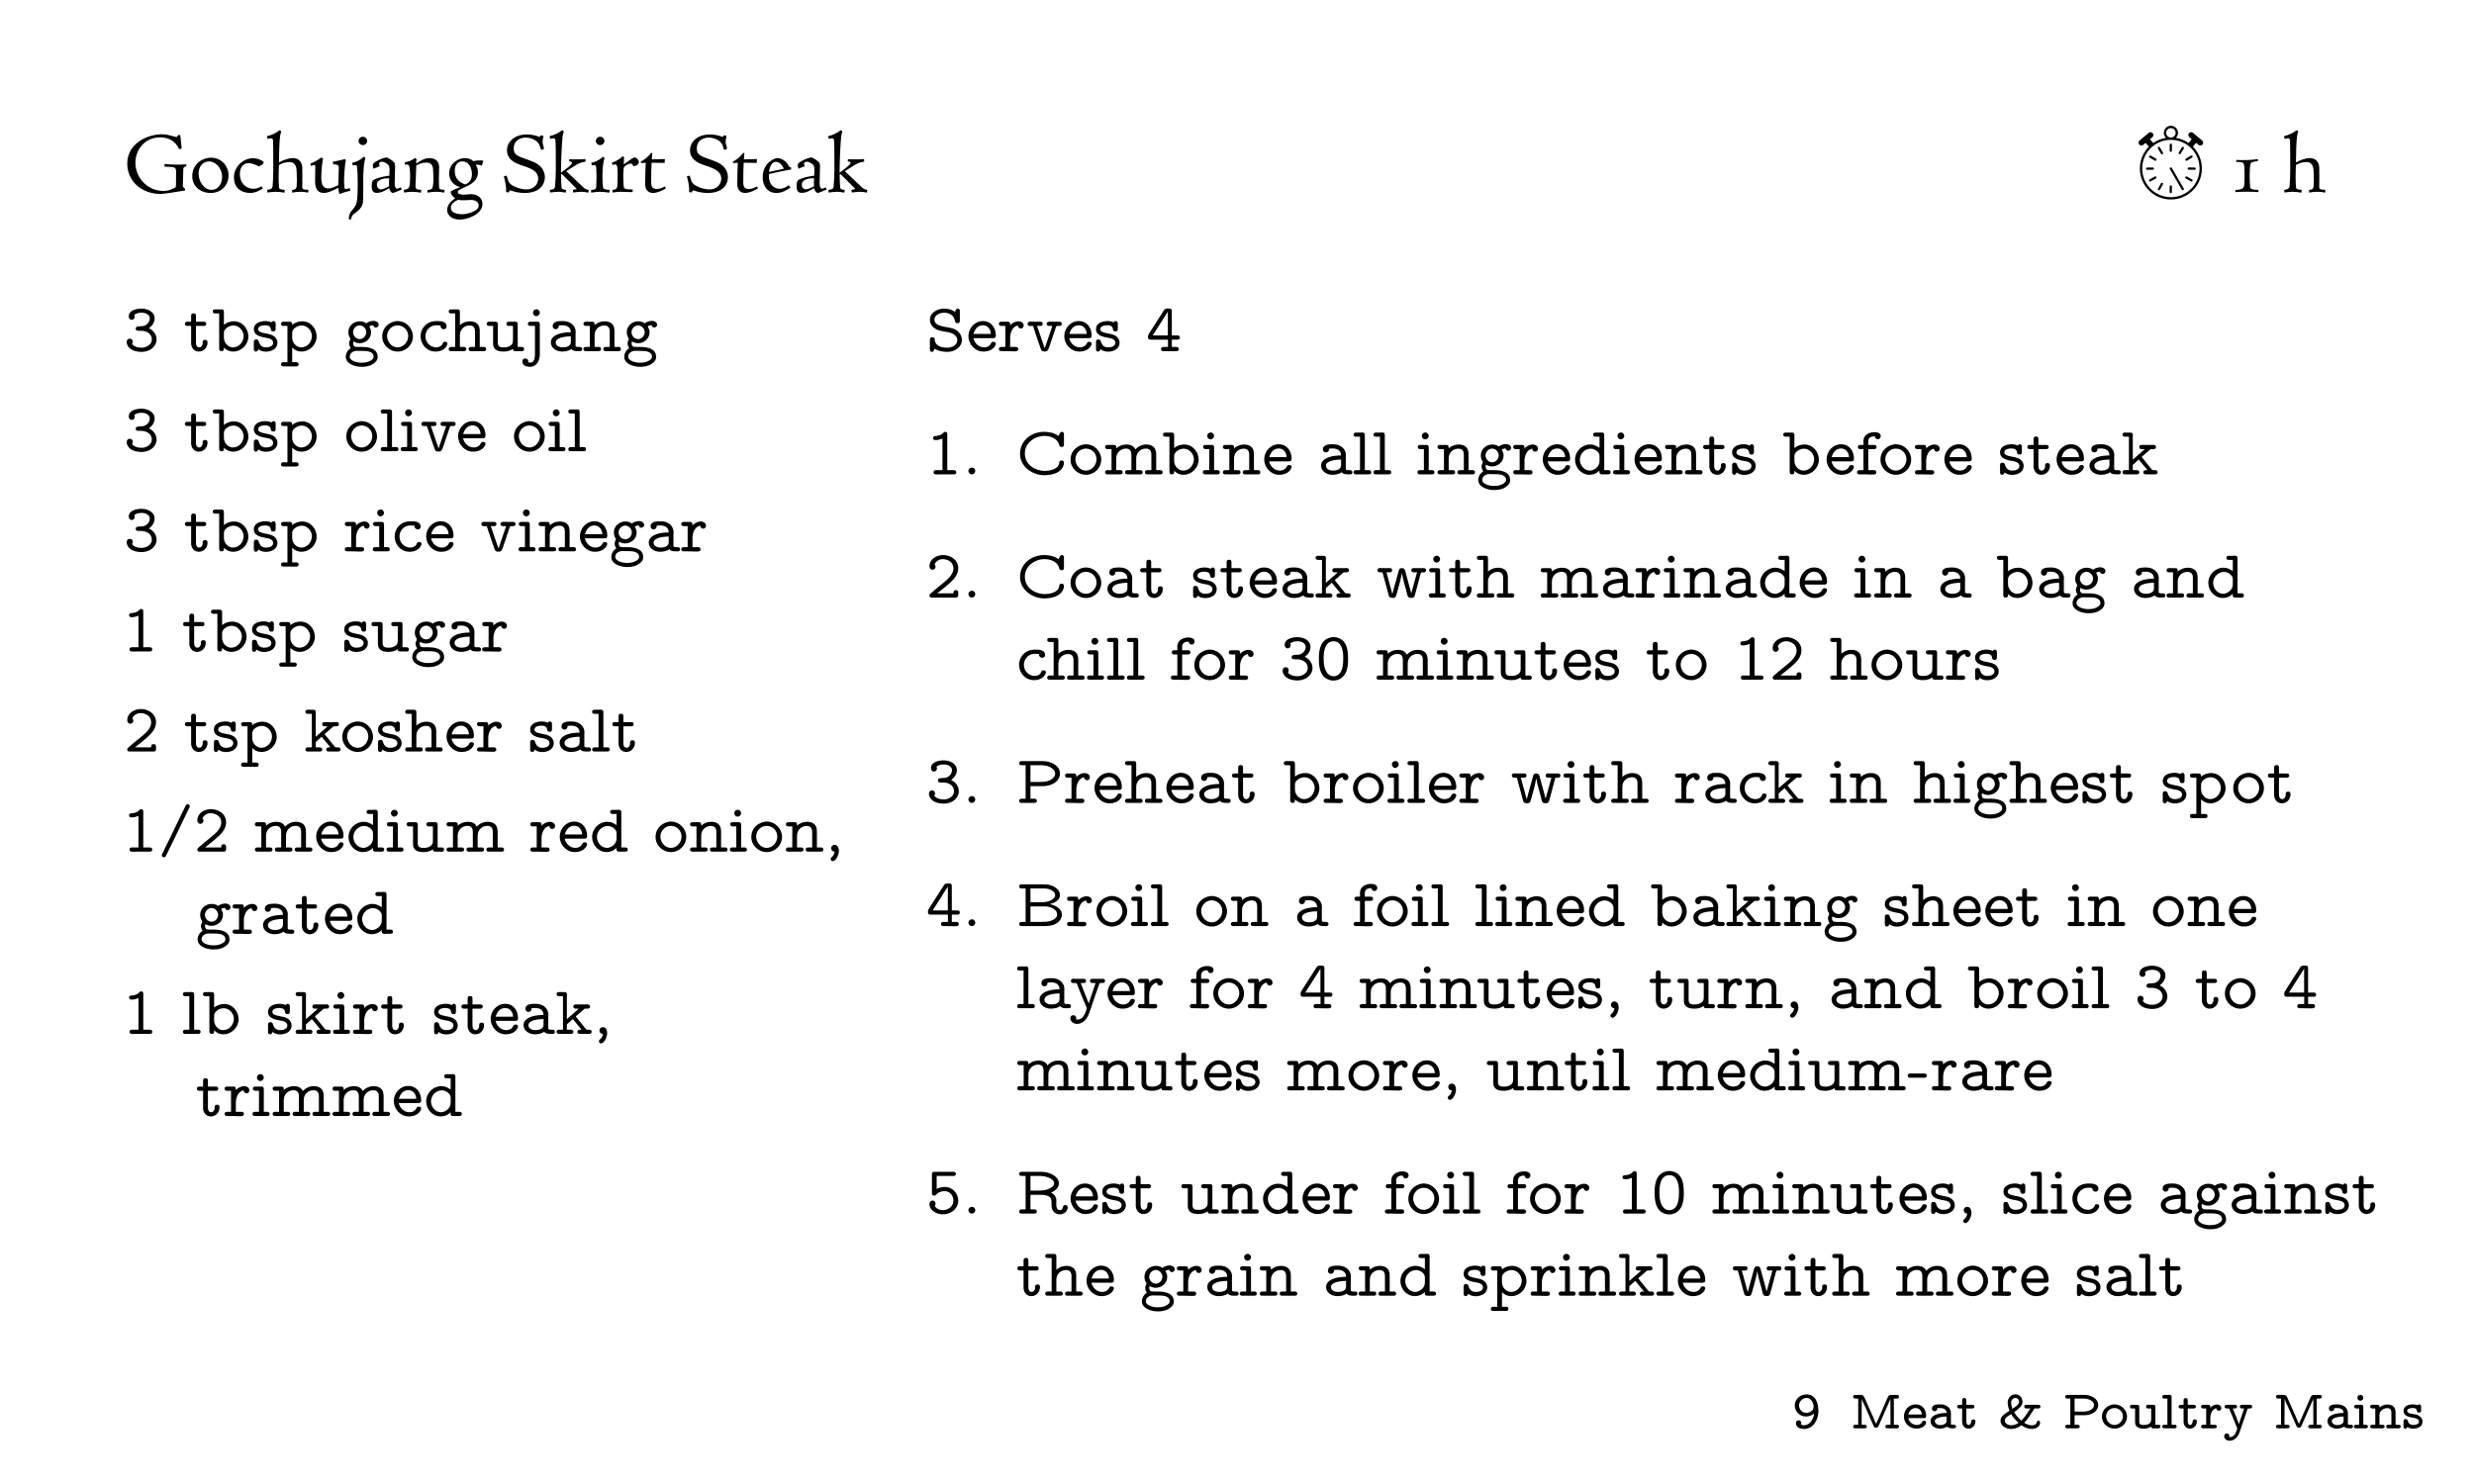 <?xml version="1.0" encoding="UTF-8"?>
<svg xmlns="http://www.w3.org/2000/svg" xmlns:xlink="http://www.w3.org/1999/xlink" width="360pt" height="216pt" viewBox="0 0 360 216" version="1.1">
<defs>
<g>
<symbol overflow="visible" id="glyph0-0">
<path style="stroke:none;" d=""/>
</symbol>
<symbol overflow="visible" id="glyph0-1">
<path style="stroke:none;" d="M 3.203 -2.156 C 3.125 -1.359 2.578 -0.453 1.719 -0.453 C 1.531 -0.453 1.422 -0.516 1.281 -0.578 C 1.312 -0.656 1.328 -0.734 1.328 -0.828 C 1.328 -1.031 1.156 -1.188 0.953 -1.188 C 0.75 -1.188 0.562 -1.031 0.562 -0.781 C 0.562 -0.094 1.25 0.078 1.75 0.078 C 3.094 0.078 3.828 -1.297 3.828 -2.469 C 3.828 -3.484 3.547 -4.953 2.094 -4.953 C 1.234 -4.953 0.391 -4.297 0.391 -3.344 C 0.391 -2.484 1.094 -1.734 2.016 -1.734 C 2.438 -1.734 2.859 -1.891 3.203 -2.156 Z M 3.109 -3.406 C 3.109 -3.312 3.125 -3.203 3.125 -3.094 L 3.125 -3.062 C 3.094 -2.562 2.531 -2.266 2.078 -2.266 C 1.484 -2.266 1.016 -2.719 1.016 -3.375 C 1.016 -3.922 1.531 -4.438 2.109 -4.438 C 2.672 -4.438 2.922 -4 3.078 -3.547 C 3.094 -3.5 3.109 -3.453 3.109 -3.406 Z M 3.109 -3.406 "/>
</symbol>
<symbol overflow="visible" id="glyph0-2">
<path style="stroke:none;" d="M 1.156 -4.344 L 1.156 -0.531 L 0.703 -0.531 C 0.516 -0.531 0.422 -0.422 0.422 -0.266 C 0.422 -0.109 0.531 -0.016 0.734 -0.016 L 2.078 -0.016 C 2.266 -0.016 2.406 -0.078 2.406 -0.266 C 2.406 -0.438 2.281 -0.531 2.125 -0.531 L 1.656 -0.531 L 1.672 -4.297 C 1.781 -3.922 1.984 -3.578 2.141 -3.219 C 2.453 -2.5 2.766 -1.766 3.094 -1.047 L 3.359 -0.453 C 3.422 -0.266 3.531 -0.094 3.75 -0.094 C 4.031 -0.094 4.125 -0.344 4.203 -0.547 C 4.703 -1.672 5.203 -2.812 5.688 -3.922 C 5.75 -4.047 5.812 -4.172 5.844 -4.297 L 5.859 -0.531 L 5.391 -0.531 C 5.219 -0.531 5.109 -0.422 5.109 -0.266 C 5.109 -0.109 5.219 -0.016 5.422 -0.016 L 6.766 -0.016 C 6.953 -0.016 7.094 -0.078 7.094 -0.266 C 7.094 -0.438 6.984 -0.531 6.812 -0.531 L 6.344 -0.531 L 6.344 -4.344 L 6.797 -4.344 C 6.984 -4.344 7.094 -4.453 7.094 -4.609 C 7.094 -4.828 6.938 -4.875 6.781 -4.875 L 6.031 -4.875 C 5.781 -4.875 5.609 -4.875 5.453 -4.531 C 5.031 -3.516 4.578 -2.547 4.156 -1.547 L 3.891 -0.969 C 3.844 -0.859 3.797 -0.75 3.766 -0.656 C 3.609 -0.953 3.469 -1.297 3.344 -1.625 C 2.938 -2.531 2.531 -3.422 2.141 -4.328 C 1.938 -4.797 1.844 -4.875 1.531 -4.875 L 0.734 -4.875 C 0.578 -4.875 0.422 -4.828 0.422 -4.625 C 0.422 -4.453 0.547 -4.344 0.719 -4.344 Z M 1.156 -4.344 "/>
</symbol>
<symbol overflow="visible" id="glyph0-3">
<path style="stroke:none;" d="M 0.922 -1.5 L 3.219 -1.5 C 3.438 -1.5 3.516 -1.625 3.516 -1.812 C 3.516 -2.641 3.078 -3.5 1.984 -3.5 C 1.016 -3.5 0.281 -2.672 0.281 -1.734 C 0.281 -0.766 1.094 0.031 2.109 0.031 C 2.594 0.031 3.125 -0.141 3.406 -0.562 C 3.453 -0.641 3.516 -0.766 3.516 -0.875 C 3.516 -1.047 3.375 -1.109 3.203 -1.109 C 2.938 -1.109 2.938 -0.953 2.859 -0.828 C 2.703 -0.594 2.438 -0.5 2.172 -0.5 C 1.562 -0.5 1.031 -0.922 0.922 -1.5 Z M 0.922 -2.031 C 1.031 -2.516 1.438 -2.969 1.984 -2.969 C 2.469 -2.969 2.859 -2.625 2.891 -2.031 Z M 0.922 -2.031 "/>
</symbol>
<symbol overflow="visible" id="glyph0-4">
<path style="stroke:none;" d="M 1.359 -2.953 C 1.5 -2.953 1.656 -2.969 1.812 -2.969 C 2.188 -2.969 2.734 -2.812 2.734 -2.25 C 1.828 -2.25 0.391 -2.047 0.391 -1.062 C 0.391 -0.328 1.141 0.031 1.75 0.031 C 2.062 0.031 2.359 -0.031 2.641 -0.172 C 2.688 -0.188 2.766 -0.25 2.812 -0.25 C 2.859 -0.25 2.953 -0.125 3.062 -0.094 C 3.266 -0.016 3.469 -0.016 3.672 -0.016 L 3.797 -0.016 C 4 -0.016 4.109 -0.109 4.109 -0.281 L 4.078 -0.391 C 4.016 -0.531 3.891 -0.531 3.781 -0.531 L 3.703 -0.531 C 3.516 -0.531 3.344 -0.531 3.344 -0.688 C 3.344 -0.719 3.359 -0.75 3.359 -0.781 L 3.359 -2.25 C 3.359 -3.016 2.672 -3.453 1.984 -3.5 L 1.703 -3.5 C 1.281 -3.5 0.594 -3.453 0.594 -2.891 C 0.594 -2.656 0.766 -2.5 0.984 -2.5 C 1.188 -2.5 1.375 -2.656 1.375 -2.875 C 1.375 -2.906 1.359 -2.922 1.359 -2.953 Z M 2.734 -1.734 L 2.734 -1.125 C 2.734 -0.625 2.188 -0.484 1.797 -0.484 C 1.484 -0.484 1.203 -0.594 1.047 -0.906 C 1.031 -0.953 1.016 -1.016 1.016 -1.062 C 1.016 -1.469 1.703 -1.625 2 -1.672 C 2.25 -1.719 2.5 -1.734 2.734 -1.734 Z M 2.734 -1.734 "/>
</symbol>
<symbol overflow="visible" id="glyph0-5">
<path style="stroke:none;" d="M 0.875 -3.438 L 0.453 -3.438 C 0.266 -3.438 0.156 -3.328 0.156 -3.172 C 0.156 -3.016 0.266 -2.906 0.453 -2.906 L 0.875 -2.906 L 0.875 -0.953 C 0.906 -0.422 1.219 0.031 1.812 0.031 C 2.391 0.031 2.812 -0.469 2.812 -1.031 C 2.812 -1.219 2.719 -1.312 2.5 -1.312 C 2.203 -1.312 2.219 -1.125 2.188 -0.969 C 2.172 -0.781 2.078 -0.516 1.844 -0.5 C 1.516 -0.5 1.484 -0.844 1.484 -1.078 L 1.484 -2.906 L 2.344 -2.906 C 2.516 -2.906 2.672 -2.984 2.672 -3.172 C 2.672 -3.344 2.547 -3.438 2.344 -3.438 C 2.281 -3.438 2.219 -3.438 2.172 -3.438 L 1.484 -3.438 L 1.484 -4.125 C 1.484 -4.344 1.344 -4.422 1.172 -4.422 C 1.016 -4.422 0.875 -4.344 0.875 -4.109 Z M 0.875 -3.438 "/>
</symbol>
<symbol overflow="visible" id="glyph0-6">
<path style="stroke:none;" d="M 3.781 -0.812 C 4.328 -1.359 4.703 -2.016 5.125 -2.656 L 5.219 -2.797 C 5.25 -2.875 5.297 -2.922 5.375 -2.922 C 5.422 -2.922 5.453 -2.906 5.484 -2.906 L 5.875 -2.906 C 6.016 -2.906 6.125 -2.984 6.156 -3.125 L 6.156 -3.234 L 6.125 -3.297 C 6.062 -3.422 5.938 -3.438 5.828 -3.438 L 4.141 -3.438 C 3.984 -3.438 3.797 -3.406 3.797 -3.172 C 3.797 -3 3.922 -2.906 4.125 -2.906 L 4.688 -2.906 L 3.953 -1.797 L 3.578 -1.344 L 3.375 -1.125 C 3.219 -1.297 3.047 -1.422 2.891 -1.594 C 2.672 -1.828 2.484 -2.094 2.312 -2.375 C 2.453 -2.438 2.578 -2.547 2.688 -2.641 C 3.109 -2.953 3.547 -3.344 3.547 -3.859 C 3.547 -4.438 3.125 -4.969 2.531 -4.969 C 1.891 -4.969 1.391 -4.438 1.391 -3.781 C 1.391 -3.438 1.453 -3.109 1.578 -2.781 L 1.625 -2.641 C 1.641 -2.625 1.641 -2.609 1.641 -2.594 L 1.641 -2.578 C 1.625 -2.531 1.484 -2.453 1.422 -2.422 C 0.906 -2.078 0.344 -1.75 0.344 -1.109 C 0.344 -0.344 1.172 0.078 1.891 0.078 C 2.375 0.078 2.938 -0.109 3.328 -0.422 C 3.344 -0.438 3.375 -0.453 3.391 -0.453 C 3.438 -0.453 3.516 -0.391 3.562 -0.344 C 3.953 -0.109 4.422 0.078 4.906 0.078 C 5.406 0.078 6.109 -0.203 6.109 -0.844 C 6.109 -0.984 6.016 -1.125 5.859 -1.125 C 5.594 -1.125 5.656 -0.875 5.562 -0.719 C 5.422 -0.516 5.141 -0.453 4.906 -0.453 C 4.641 -0.453 4.391 -0.516 4.156 -0.625 C 4.031 -0.672 3.906 -0.75 3.781 -0.812 Z M 1.906 -2.094 C 2.031 -1.797 2.375 -1.391 2.656 -1.109 C 2.766 -1 2.891 -0.906 2.969 -0.797 C 2.844 -0.734 2.719 -0.656 2.594 -0.594 C 2.375 -0.516 2.141 -0.453 1.906 -0.453 C 1.5 -0.453 0.969 -0.688 0.969 -1.141 C 0.969 -1.625 1.562 -1.844 1.906 -2.094 Z M 2.078 -2.859 C 1.969 -3.156 1.891 -3.469 1.891 -3.797 C 1.891 -4.141 2.188 -4.438 2.531 -4.438 C 2.828 -4.438 3.047 -4.141 3.047 -3.859 C 3.047 -3.469 2.422 -3.078 2.078 -2.859 Z M 2.078 -2.859 "/>
</symbol>
<symbol overflow="visible" id="glyph0-7">
<path style="stroke:none;" d="M 1.094 -4.344 L 1.094 -0.531 L 0.641 -0.531 C 0.453 -0.531 0.344 -0.422 0.344 -0.266 C 0.344 -0.109 0.469 -0.016 0.672 -0.016 L 2.125 -0.016 C 2.312 -0.016 2.469 -0.078 2.469 -0.266 C 2.469 -0.438 2.344 -0.531 2.172 -0.531 L 1.719 -0.531 L 1.719 -1.922 L 3.297 -1.922 C 4.094 -1.969 5.156 -2.406 5.156 -3.406 C 5.156 -4.359 4.094 -4.844 3.297 -4.875 L 0.656 -4.875 C 0.469 -4.875 0.344 -4.781 0.344 -4.609 C 0.344 -4.453 0.484 -4.344 0.641 -4.344 Z M 1.719 -2.453 L 1.719 -4.344 L 3.125 -4.344 C 3.656 -4.344 4.547 -4.047 4.547 -3.391 C 4.547 -2.75 3.641 -2.453 3.125 -2.453 Z M 1.719 -2.453 "/>
</symbol>
<symbol overflow="visible" id="glyph0-8">
<path style="stroke:none;" d="M 1.984 -3.5 C 1.125 -3.406 0.281 -2.766 0.281 -1.719 L 0.281 -1.641 C 0.328 -0.609 1.234 0.031 2.141 0.031 C 3.062 0.031 3.938 -0.703 3.938 -1.719 C 3.938 -2.703 3.109 -3.5 2.094 -3.5 Z M 0.891 -1.688 L 0.891 -1.766 C 0.891 -2.375 1.391 -2.969 2.109 -2.969 C 2.719 -2.969 3.344 -2.484 3.344 -1.766 C 3.344 -1.125 2.812 -0.547 2.172 -0.5 L 2.109 -0.5 C 1.453 -0.5 0.953 -1.047 0.891 -1.688 Z M 0.891 -1.688 "/>
</symbol>
<symbol overflow="visible" id="glyph0-9">
<path style="stroke:none;" d="M 0.875 -2.906 L 0.875 -1 C 0.875 -0.781 0.891 -0.562 1.016 -0.375 C 1.281 -0.031 1.75 0.031 2.141 0.031 C 2.516 0.031 2.891 -0.047 3.219 -0.266 C 3.219 -0.125 3.312 0 3.5 0 C 3.547 0 3.594 -0.016 3.641 -0.016 L 4.266 -0.016 C 4.438 -0.016 4.578 -0.094 4.578 -0.266 C 4.578 -0.453 4.438 -0.531 4.266 -0.531 L 3.828 -0.531 L 3.828 -3.141 C 3.828 -3.297 3.75 -3.406 3.609 -3.438 L 2.797 -3.438 C 2.641 -3.438 2.469 -3.406 2.469 -3.172 C 2.469 -3.016 2.562 -2.906 2.75 -2.906 L 3.219 -2.906 L 3.219 -1.531 C 3.219 -1.453 3.219 -1.375 3.219 -1.281 C 3.219 -0.641 2.625 -0.5 2.172 -0.5 C 1.953 -0.5 1.484 -0.5 1.484 -0.906 L 1.484 -3.094 C 1.484 -3.297 1.422 -3.438 1.172 -3.438 L 0.422 -3.438 C 0.25 -3.438 0.125 -3.344 0.125 -3.172 C 0.125 -2.984 0.25 -2.906 0.422 -2.906 Z M 0.875 -2.906 "/>
</symbol>
<symbol overflow="visible" id="glyph0-10">
<path style="stroke:none;" d="M 0.875 -4.344 L 0.875 -0.531 L 0.406 -0.531 C 0.219 -0.531 0.125 -0.422 0.125 -0.266 C 0.125 -0.094 0.25 -0.016 0.453 -0.016 L 1.891 -0.016 C 2.094 -0.016 2.219 -0.094 2.219 -0.266 C 2.219 -0.422 2.125 -0.531 1.938 -0.531 L 1.484 -0.531 L 1.484 -4.609 C 1.484 -4.766 1.391 -4.891 1.172 -4.891 C 1.125 -4.891 1.062 -4.875 1.016 -4.875 L 0.438 -4.875 C 0.266 -4.875 0.125 -4.812 0.125 -4.609 C 0.125 -4.453 0.234 -4.344 0.406 -4.344 Z M 0.875 -4.344 "/>
</symbol>
<symbol overflow="visible" id="glyph0-11">
<path style="stroke:none;" d="M 1.484 -3.016 L 1.484 -3.109 C 1.484 -3.328 1.391 -3.438 1.172 -3.438 L 0.422 -3.438 C 0.25 -3.438 0.125 -3.344 0.125 -3.172 C 0.125 -3 0.25 -2.906 0.438 -2.906 L 0.875 -2.906 L 0.875 -0.531 L 0.422 -0.531 C 0.219 -0.531 0.125 -0.422 0.125 -0.266 C 0.125 -0.125 0.219 -0.016 0.406 -0.016 L 2.094 -0.016 C 2.297 -0.016 2.422 -0.094 2.422 -0.266 C 2.422 -0.422 2.312 -0.531 2.125 -0.531 L 1.484 -0.531 L 1.484 -0.984 C 1.484 -1.125 1.469 -1.266 1.469 -1.406 C 1.469 -2.016 1.688 -2.828 2.344 -2.938 C 2.359 -2.734 2.5 -2.578 2.703 -2.578 C 2.906 -2.578 3.078 -2.719 3.078 -2.953 C 3.078 -3.297 2.734 -3.484 2.438 -3.484 C 2.047 -3.484 1.75 -3.281 1.484 -3.016 Z M 1.484 -3.016 "/>
</symbol>
<symbol overflow="visible" id="glyph0-12">
<path style="stroke:none;" d="M 0.906 1.281 C 0.906 1.219 0.922 1.156 0.922 1.094 C 0.922 0.875 0.734 0.734 0.547 0.734 C 0.297 0.734 0.172 0.922 0.172 1.141 L 0.172 1.188 C 0.219 1.578 0.594 1.797 0.953 1.797 C 1.547 1.797 2.031 1.375 2.281 0.875 C 2.406 0.609 2.5 0.328 2.578 0.062 C 2.859 -0.781 3.156 -1.609 3.438 -2.438 C 3.516 -2.656 3.547 -2.906 3.688 -2.906 L 3.906 -2.906 C 4.094 -2.906 4.25 -2.953 4.25 -3.203 C 4.219 -3.391 4.078 -3.438 3.922 -3.438 L 2.938 -3.438 C 2.891 -3.438 2.828 -3.438 2.766 -3.438 C 2.562 -3.438 2.453 -3.344 2.453 -3.172 C 2.453 -3.031 2.531 -2.906 2.703 -2.906 L 3.078 -2.906 L 2.312 -0.625 L 2 -1.484 L 1.422 -2.906 L 1.719 -2.906 C 1.906 -2.906 2.047 -2.984 2.047 -3.172 C 2.047 -3.312 1.938 -3.438 1.766 -3.438 L 0.766 -3.438 C 0.703 -3.438 0.641 -3.438 0.578 -3.438 C 0.375 -3.438 0.234 -3.359 0.234 -3.172 C 0.234 -2.984 0.375 -2.906 0.562 -2.906 C 0.625 -2.906 0.672 -2.906 0.719 -2.906 L 0.812 -2.906 C 0.938 -2.906 0.984 -2.703 1.016 -2.594 C 1.344 -1.797 1.703 -1 2 -0.188 C 2.031 -0.141 2.062 -0.078 2.078 -0.016 C 2.078 0.094 1.984 0.25 1.953 0.359 C 1.891 0.516 1.859 0.672 1.766 0.812 C 1.578 1.109 1.25 1.281 0.906 1.281 Z M 0.906 1.281 "/>
</symbol>
<symbol overflow="visible" id="glyph0-13">
<path style="stroke:none;" d="M 0.875 -2.906 L 0.875 -0.531 L 0.406 -0.531 C 0.219 -0.531 0.125 -0.422 0.125 -0.266 C 0.125 -0.094 0.25 -0.016 0.453 -0.016 L 1.828 -0.016 C 2.016 -0.016 2.156 -0.078 2.156 -0.266 C 2.156 -0.422 2.047 -0.531 1.875 -0.531 L 1.484 -0.531 L 1.484 -3.125 C 1.484 -3.266 1.438 -3.406 1.281 -3.438 L 0.5 -3.438 C 0.344 -3.438 0.156 -3.406 0.156 -3.172 C 0.156 -3.031 0.266 -2.906 0.438 -2.906 Z M 1 -4.875 C 0.781 -4.859 0.625 -4.688 0.625 -4.469 C 0.625 -4.234 0.812 -4.031 1.047 -4.031 C 1.266 -4.031 1.484 -4.203 1.484 -4.453 C 1.484 -4.672 1.297 -4.891 1.062 -4.891 C 1.031 -4.891 1.016 -4.875 1 -4.875 Z M 1 -4.875 "/>
</symbol>
<symbol overflow="visible" id="glyph0-14">
<path style="stroke:none;" d="M 1.484 -3.047 L 1.484 -3.141 C 1.484 -3.328 1.391 -3.438 1.172 -3.438 L 0.422 -3.438 C 0.25 -3.438 0.125 -3.344 0.125 -3.172 C 0.125 -2.984 0.266 -2.906 0.438 -2.906 L 0.875 -2.906 L 0.875 -0.531 L 0.406 -0.531 C 0.219 -0.531 0.125 -0.422 0.125 -0.266 C 0.125 -0.109 0.234 -0.016 0.453 -0.016 L 1.891 -0.016 C 2.094 -0.016 2.234 -0.078 2.234 -0.266 C 2.234 -0.438 2.109 -0.531 1.938 -0.531 L 1.484 -0.531 L 1.484 -2.031 C 1.531 -2.609 2.109 -2.953 2.641 -2.953 C 3.062 -2.953 3.219 -2.688 3.219 -2.297 L 3.219 -0.531 L 2.75 -0.531 C 2.562 -0.531 2.469 -0.422 2.469 -0.266 C 2.469 -0.125 2.578 -0.016 2.734 -0.016 L 4.25 -0.016 C 4.453 -0.016 4.578 -0.109 4.578 -0.266 C 4.578 -0.422 4.469 -0.531 4.281 -0.531 L 3.828 -0.531 L 3.828 -2.219 C 3.828 -2.516 3.797 -2.781 3.641 -3.062 C 3.422 -3.359 3.047 -3.484 2.672 -3.484 C 2.219 -3.484 1.828 -3.328 1.484 -3.047 Z M 1.484 -3.047 "/>
</symbol>
<symbol overflow="visible" id="glyph0-15">
<path style="stroke:none;" d="M 0.828 -0.203 C 1.109 -0.047 1.359 0.031 1.688 0.031 C 2.266 0.031 3.047 -0.188 3.047 -1 C 3.047 -1.531 2.609 -1.891 2.125 -2.016 C 1.719 -2.125 0.812 -2.109 0.812 -2.562 C 0.812 -2.938 1.453 -2.969 1.656 -2.969 C 1.859 -2.969 2.125 -2.922 2.203 -2.703 C 2.25 -2.562 2.188 -2.312 2.516 -2.312 C 2.672 -2.312 2.844 -2.344 2.844 -2.625 L 2.844 -3.203 C 2.844 -3.391 2.719 -3.5 2.562 -3.5 C 2.438 -3.5 2.391 -3.391 2.297 -3.391 L 2.281 -3.391 C 2.078 -3.469 1.859 -3.5 1.641 -3.5 C 1.078 -3.5 0.281 -3.312 0.281 -2.531 C 0.281 -1.828 1.047 -1.672 1.531 -1.578 L 1.812 -1.531 C 2.109 -1.484 2.5 -1.344 2.531 -1.031 L 2.531 -1 C 2.531 -0.594 2 -0.5 1.703 -0.5 C 1.359 -0.5 1.062 -0.641 0.922 -1.031 C 0.875 -1.203 0.844 -1.359 0.594 -1.359 C 0.375 -1.359 0.281 -1.25 0.281 -1.031 L 0.281 -0.25 C 0.281 -0.078 0.375 0.031 0.547 0.031 C 0.688 0.031 0.781 -0.062 0.828 -0.203 Z M 0.828 -0.203 "/>
</symbol>
<symbol overflow="visible" id="glyph1-0">
<path style="stroke:none;" d="M 0.594 0 L 5.375 0 L 5.375 -6.062 L 0.594 -6.062 Z M 1.188 -0.594 L 1.188 -5.469 L 4.781 -5.469 L 4.781 -0.594 Z M 1.188 -0.594 "/>
</symbol>
<symbol overflow="visible" id="glyph1-1">
<path style="stroke:none;" d="M 0.516 -4.156 C 0.516 -1.578 2.625 0.266 5.359 0.266 C 6 0.266 7.953 -0.094 8.906 -0.234 L 8.938 -0.484 C 8.672 -0.672 8.594 -0.75 8.609 -1.016 C 8.625 -1.656 8.641 -2.453 8.672 -3.344 C 8.672 -3.594 8.797 -3.688 9.125 -3.766 L 9.094 -4.047 C 8.516 -3.984 7.172 -3.969 5.953 -4.094 L 5.922 -3.703 C 6.312 -3.688 6.594 -3.688 6.969 -3.656 C 7.547 -3.625 7.625 -3.375 7.625 -3 C 7.625 -2.312 7.609 -1.531 7.609 -1.078 C 7.609 -0.875 7.594 -0.688 7.406 -0.609 C 6.812 -0.328 6.438 -0.172 5.766 -0.172 C 3.531 -0.172 1.703 -2.016 1.703 -4.297 C 1.703 -6.109 3.016 -7.969 5.297 -7.969 C 6.562 -7.969 7.547 -7.406 8.062 -6.266 L 8.438 -6.328 L 8.234 -8.297 L 7.922 -8.312 C 7.812 -8.062 7.812 -7.969 7.469 -8.062 C 6.875 -8.203 6.328 -8.422 5.562 -8.422 C 3.609 -8.422 0.516 -7.188 0.516 -4.156 Z M 0.516 -4.156 "/>
</symbol>
<symbol overflow="visible" id="glyph1-2">
<path style="stroke:none;" d="M 3.078 -5.016 C 2 -5.016 0.375 -4.203 0.375 -2.312 C 0.375 -0.844 1.562 0.125 3.062 0.125 C 4.531 0.125 5.656 -0.938 5.656 -2.453 C 5.656 -3.719 4.688 -5.016 3.078 -5.016 Z M 2.828 -4.469 C 3.688 -4.469 4.719 -3.609 4.719 -2.156 C 4.719 -1.219 4.141 -0.328 3.172 -0.328 C 2.125 -0.328 1.297 -1.484 1.297 -2.719 C 1.297 -3.641 1.859 -4.469 2.828 -4.469 Z M 2.828 -4.469 "/>
</symbol>
<symbol overflow="visible" id="glyph1-3">
<path style="stroke:none;" d="M 4.047 -3.734 C 4.703 -4.125 4.703 -4.094 4.719 -4.422 C 4.344 -4.703 3.766 -4.938 3.188 -4.938 C 1.734 -4.938 0.406 -3.672 0.406 -2.172 C 0.406 -0.078 2.188 0.125 2.766 0.125 C 3.484 0.125 4.203 -0.234 4.609 -0.547 L 4.406 -0.859 C 4.141 -0.672 3.734 -0.484 3.281 -0.484 C 2.125 -0.484 1.266 -1.344 1.266 -2.625 C 1.266 -3.578 1.719 -4.219 2.562 -4.219 C 2.969 -4.219 3.578 -3.984 4.047 -3.734 Z M 4.047 -3.734 "/>
</symbol>
<symbol overflow="visible" id="glyph1-4">
<path style="stroke:none;" d="M 1.922 -3.938 C 2.312 -4.188 2.875 -4.375 3.438 -4.375 C 4.094 -4.375 4.359 -3.984 4.469 -3.391 C 4.5 -3.156 4.531 -2.281 4.531 -1.703 C 4.531 -1.531 4.516 -1.094 4.5 -0.906 C 4.453 -0.578 4.422 -0.438 4.141 -0.375 C 4.016 -0.328 3.953 -0.328 3.828 -0.312 L 3.859 0.078 C 4.172 0.016 4.516 -0.047 4.875 -0.047 C 5.375 -0.047 5.688 -0.031 6.156 0.078 L 6.219 -0.328 C 6.094 -0.344 5.766 -0.359 5.672 -0.375 C 5.531 -0.406 5.312 -0.469 5.312 -0.641 C 5.312 -0.844 5.328 -1.5 5.328 -2.188 C 5.328 -2.797 5.312 -3.344 5.312 -3.594 C 5.266 -4.391 4.812 -4.953 3.938 -4.953 C 3.438 -4.953 2.562 -4.703 1.922 -4.312 C 1.938 -5.641 1.969 -7.375 2.094 -8.203 C 2.109 -8.328 2.188 -8.656 2.266 -8.828 L 2.031 -9.016 C 1.516 -8.609 0.797 -8.266 0.172 -8.141 L 0.281 -7.75 C 0.391 -7.766 0.703 -7.844 0.781 -7.844 C 0.984 -7.844 1.047 -7.672 1.062 -7.484 C 1.078 -7.234 1.094 -6.109 1.094 -3.281 C 1.094 -2.5 1.062 -1.531 1 -0.906 C 0.969 -0.578 0.828 -0.469 0.547 -0.391 C 0.422 -0.359 0.344 -0.359 0.219 -0.328 L 0.25 0.062 C 0.609 0.016 1.047 -0.047 1.406 -0.047 C 1.906 -0.047 2.266 0.016 2.719 0.078 L 2.766 -0.328 C 2.656 -0.328 2.422 -0.359 2.312 -0.375 C 2.188 -0.406 1.953 -0.469 1.938 -0.641 C 1.906 -0.891 1.875 -1.547 1.875 -2.266 C 1.875 -2.859 1.906 -3.469 1.922 -3.938 Z M 1.922 -3.938 "/>
</symbol>
<symbol overflow="visible" id="glyph1-5">
<path style="stroke:none;" d="M 3.391 -4.406 L 3.484 -4.047 C 3.922 -4.031 4.281 -4.031 4.281 -3.562 C 4.281 -3.484 4.219 -1.844 4.203 -1.016 C 3.844 -0.828 3.203 -0.531 2.766 -0.531 C 1.906 -0.531 1.734 -1.266 1.734 -2.109 C 1.734 -3.031 1.812 -4.016 1.984 -4.859 L 1.766 -5.047 C 1.266 -4.703 0.625 -4.297 0.125 -4.156 L 0.25 -3.797 C 0.328 -3.812 0.578 -3.953 0.688 -3.953 C 0.812 -3.953 0.859 -3.844 0.859 -3.734 C 0.859 -3.047 0.828 -2.359 0.828 -1.703 C 0.828 -1.141 0.891 -0.828 1.016 -0.531 C 1.219 -0.062 1.656 0.125 2.109 0.125 C 2.812 0.125 3.734 -0.406 4.219 -0.625 C 4.281 0 4.281 0.266 4.484 0.266 C 4.562 0.266 4.594 0.234 4.656 0.188 C 5 0.031 5.531 -0.094 5.953 -0.203 L 5.875 -0.578 C 5.641 -0.516 5.328 -0.438 5.281 -0.438 C 5.156 -0.438 5.125 -0.531 5.109 -0.641 C 5.078 -0.969 5.047 -1.281 5.047 -1.641 C 5.047 -2.094 5.141 -4.094 5.312 -4.625 L 5.172 -4.812 C 4.688 -4.688 4.031 -4.531 3.391 -4.406 Z M 3.391 -4.406 "/>
</symbol>
<symbol overflow="visible" id="glyph1-6">
<path style="stroke:none;" d="M 1.109 -7.453 C 1.109 -7.109 1.391 -6.844 1.734 -6.844 C 2.062 -6.844 2.359 -7.109 2.359 -7.453 C 2.359 -7.781 2.062 -8.062 1.734 -8.062 C 1.391 -8.062 1.109 -7.781 1.109 -7.453 Z M -0.328 3.938 L 0 4 C 0.016 3.688 0.234 3.312 0.406 3.188 C 0.781 2.922 1.203 2.625 1.469 2.219 C 1.641 1.969 1.781 1.609 1.781 1 C 1.781 0.375 1.797 -1.047 1.797 -2.344 C 1.797 -2.594 1.844 -3.812 1.953 -4.344 C 1.984 -4.469 2.047 -4.797 2.109 -4.953 L 1.875 -5.156 C 1.25 -4.578 0.797 -4.406 0.172 -4.266 L 0.266 -3.891 C 0.375 -3.891 0.547 -3.938 0.625 -3.938 C 0.828 -3.938 0.891 -3.797 0.906 -3.594 C 0.938 -3.031 0.984 -2.641 0.984 -1.141 C 0.984 0.656 0.891 1.375 0.781 1.672 C 0.688 1.984 0.422 2.359 0.172 2.625 C -0.172 3.016 -0.266 3.297 -0.328 3.938 Z M -0.328 3.938 "/>
</symbol>
<symbol overflow="visible" id="glyph1-7">
<path style="stroke:none;" d="M 3.031 -2 C 3.031 -1.812 3 -1.641 3 -1.406 C 3 -1.188 3 -1 3.016 -0.859 C 2.625 -0.641 2.141 -0.406 1.828 -0.406 C 1.453 -0.406 1.234 -0.734 1.234 -1.094 C 1.234 -1.5 1.531 -1.703 1.906 -1.875 C 2.047 -1.938 2.5 -2.016 2.797 -2.016 C 2.875 -2.016 2.953 -2.016 3.031 -2 Z M 2.625 -5.047 C 2.438 -5.047 1.625 -4.812 0.969 -4.375 C 0.734 -4.219 0.641 -4.047 0.641 -3.891 C 0.641 -3.766 0.703 -3.531 0.75 -3.406 L 1.656 -3.766 C 1.641 -3.828 1.562 -3.984 1.562 -4.094 C 1.562 -4.297 1.641 -4.422 2 -4.422 C 2.328 -4.422 2.828 -4.094 2.938 -3.906 C 3.016 -3.781 3.078 -3.641 3.078 -3.328 C 3.078 -3.328 3.062 -2.766 3.047 -2.391 C 2.172 -2.266 1.547 -2.172 0.812 -1.812 C 0.688 -1.75 0.641 -1.719 0.578 -1.547 C 0.5 -1.406 0.484 -1.125 0.484 -0.844 C 0.484 -0.328 0.594 0.109 1.219 0.109 C 1.906 0.109 2.422 -0.219 3.031 -0.578 C 3.156 -0.031 3.438 0.125 3.547 0.125 C 3.672 0.125 4.391 -0.172 4.859 -0.375 L 4.703 -0.703 C 4.516 -0.594 4.281 -0.5 4.156 -0.5 C 4.109 -0.5 3.984 -0.516 3.891 -0.781 C 3.844 -0.906 3.828 -1.156 3.828 -1.406 C 3.828 -2.156 3.891 -2.922 3.891 -3.703 C 3.891 -3.875 3.859 -4.156 3.781 -4.297 C 3.641 -4.484 2.875 -5.047 2.625 -5.047 Z M 2.625 -5.047 "/>
</symbol>
<symbol overflow="visible" id="glyph1-8">
<path style="stroke:none;" d="M 1.031 -3.688 C 1.109 -3.438 1.141 -2.625 1.141 -2.375 C 1.141 -2 1.125 -1.281 1.047 -0.906 C 0.969 -0.578 0.828 -0.469 0.547 -0.391 C 0.422 -0.359 0.344 -0.359 0.219 -0.328 L 0.25 0.062 C 0.609 0.016 1.047 -0.047 1.406 -0.047 C 1.906 -0.047 2.266 0.016 2.719 0.078 L 2.766 -0.328 C 2.656 -0.328 2.422 -0.359 2.312 -0.375 C 2.062 -0.438 1.922 -0.484 1.922 -0.844 C 1.922 -1.297 2.016 -2.797 2.031 -3.875 C 2.422 -4.125 2.922 -4.297 3.5 -4.297 C 4.156 -4.297 4.406 -3.938 4.469 -3.438 C 4.5 -3.172 4.531 -2.297 4.531 -1.703 C 4.531 -1.531 4.484 -1.094 4.453 -0.906 C 4.406 -0.578 4.297 -0.438 4.094 -0.375 C 3.953 -0.328 3.781 -0.328 3.641 -0.312 L 3.688 0.078 C 4 0.016 4.516 -0.047 4.875 -0.047 C 5.375 -0.047 5.625 -0.031 6.094 0.078 L 6.156 -0.328 C 6.031 -0.344 5.766 -0.359 5.672 -0.375 C 5.531 -0.406 5.391 -0.469 5.359 -0.641 C 5.328 -0.844 5.328 -1.5 5.328 -2.188 C 5.328 -2.672 5.359 -3.172 5.359 -3.641 C 5.359 -4.484 4.812 -4.953 3.938 -4.953 C 3.188 -4.953 2.562 -4.5 2 -4.141 C 2 -4.391 2.031 -4.625 2.094 -4.797 L 1.844 -4.969 C 1.25 -4.484 0.797 -4.438 0.359 -4.344 L 0.375 -4 C 0.484 -4 0.531 -4.016 0.641 -4.016 C 0.859 -4.016 0.922 -4 1.031 -3.688 Z M 1.031 -3.688 "/>
</symbol>
<symbol overflow="visible" id="glyph1-9">
<path style="stroke:none;" d="M 1.781 0.016 C 1.781 -0.219 1.859 -0.281 2.844 -0.734 C 3.672 -1.094 4.719 -1.656 4.719 -2.875 C 4.719 -3.328 4.578 -3.656 4.406 -4 C 4.469 -4 4.516 -4 4.578 -4 C 4.812 -4 5.047 -3.938 5.281 -3.844 L 5.5 -4.547 C 5.422 -4.594 5.203 -4.625 5.016 -4.625 C 4.656 -4.625 4.391 -4.578 4.078 -4.5 C 3.703 -4.812 3.25 -4.953 2.781 -4.953 C 1.906 -4.953 0.531 -4.203 0.531 -2.719 C 0.531 -1.656 1.25 -0.922 2.156 -0.734 C 1.75 -0.594 1.109 -0.328 0.734 -0.078 C 0.797 0.297 0.953 0.578 1.406 0.906 C 1.234 1.031 0.234 1.625 0.234 2.609 C 0.234 3.188 0.734 4 2.062 4 C 3.203 4 5.375 3.234 5.375 1.703 C 5.375 1.047 4.875 0.297 3.688 0.297 C 3.312 0.297 2.984 0.375 2.625 0.375 C 2.219 0.375 1.781 0.281 1.781 0.016 Z M 2.438 -4.469 C 3.469 -4.469 3.844 -3.438 3.844 -2.594 C 3.844 -1.812 3.438 -1.359 2.875 -1.109 C 2.031 -1.406 1.344 -1.953 1.344 -3.078 C 1.344 -3.859 1.703 -4.469 2.438 -4.469 Z M 0.781 2.281 C 0.781 1.875 1.047 1.453 1.828 1.125 C 2.016 1.172 2.359 1.188 2.672 1.188 C 3.016 1.188 3.359 1.141 3.688 1.141 C 4.312 1.141 4.828 1.406 4.828 1.984 C 4.828 2.859 2.891 3.219 2.484 3.219 C 1.859 3.219 0.781 3.094 0.781 2.281 Z M 0.781 2.281 "/>
</symbol>
<symbol overflow="visible" id="glyph1-10">
<path style="stroke:none;" d="M 0.359 -2.312 C 0.672 -1.047 0.703 -0.828 0.688 0 L 1.078 0.047 C 1.188 -0.281 1.188 -0.297 1.422 -0.219 C 2.016 0 2.719 0.125 3.375 0.125 C 5.672 0.125 6.328 -1.203 6.328 -2.156 C 6.328 -2.766 6.078 -3.781 4.75 -4.359 C 2.906 -5.156 1.797 -5.125 1.797 -6.328 C 1.797 -7.656 2.922 -7.938 3.547 -7.938 C 4.438 -7.938 5.281 -7.453 5.531 -6.875 C 5.625 -6.641 5.672 -6.375 5.766 -6.188 C 6.156 -6.109 6.234 -6.328 6.156 -6.578 C 5.969 -7.203 5.922 -7.219 6.125 -8.172 L 5.766 -8.281 C 5.562 -7.922 5.438 -8.062 5.25 -8.141 C 4.984 -8.234 4.406 -8.391 3.703 -8.391 C 1.75 -8.391 0.812 -7.188 0.812 -6.094 C 0.812 -4.75 2.047 -4.266 2.312 -4.141 C 3.375 -3.656 5.359 -3.422 5.359 -1.953 C 5.359 -1.281 4.859 -0.391 3.641 -0.391 C 2.875 -0.391 1.812 -0.75 1.312 -1.188 C 1.031 -1.438 0.984 -1.688 0.766 -2.391 Z M 0.359 -2.312 "/>
</symbol>
<symbol overflow="visible" id="glyph1-11">
<path style="stroke:none;" d="M 1.797 -2.828 C 1.797 -4.312 1.922 -7.297 2.047 -8.203 C 2.062 -8.328 2.141 -8.656 2.219 -8.828 L 1.969 -9.016 C 1.453 -8.609 0.75 -8.266 0.125 -8.141 L 0.234 -7.75 C 0.344 -7.766 0.641 -7.844 0.719 -7.844 C 0.922 -7.844 0.984 -7.672 1 -7.484 C 1.031 -7.094 1.047 -6.391 1.047 -3.281 C 1.047 -2.5 1 -1.531 0.938 -0.906 C 0.922 -0.578 0.844 -0.484 0.562 -0.391 C 0.438 -0.375 0.312 -0.344 0.172 -0.328 L 0.203 0.062 C 0.562 0.031 0.984 -0.047 1.344 -0.047 C 1.859 -0.047 2.078 0.016 2.484 0.078 L 2.547 -0.328 C 2.375 -0.328 2.266 -0.344 2.141 -0.391 C 2.016 -0.453 1.906 -0.469 1.891 -0.641 C 1.844 -0.953 1.812 -1.75 1.812 -2.562 L 1.922 -2.625 C 2.562 -2.016 3.469 -1.094 4.094 -0.453 C 3.953 -0.438 3.953 -0.391 3.531 -0.328 L 3.562 0.062 C 3.922 0.031 4.297 -0.047 4.656 -0.047 C 5.156 -0.047 5.375 0 5.781 0.078 L 5.828 -0.328 C 5.656 -0.344 5.312 -0.438 5.125 -0.625 C 4.25 -1.453 3.422 -2.234 2.562 -3.047 L 3.781 -3.812 C 4.188 -4.078 4.625 -4.344 5.375 -4.438 L 5.359 -4.812 C 4.969 -4.766 4.453 -4.766 4.062 -4.766 C 3.734 -4.766 3.328 -4.766 3.016 -4.797 L 2.984 -4.469 C 3.109 -4.453 3.391 -4.453 3.391 -4.25 C 3.391 -4.156 3.266 -4 3.172 -3.922 C 2.812 -3.562 2.203 -3.125 1.797 -2.828 Z M 1.797 -2.828 "/>
</symbol>
<symbol overflow="visible" id="glyph1-12">
<path style="stroke:none;" d="M 1.062 -7.453 C 1.062 -7.109 1.344 -6.844 1.688 -6.844 C 2.016 -6.844 2.312 -7.109 2.312 -7.453 C 2.312 -7.781 2.016 -8.062 1.688 -8.062 C 1.344 -8.062 1.062 -7.781 1.062 -7.453 Z M 2.016 -2.344 C 2.016 -2.547 2.062 -3.812 2.172 -4.344 C 2.203 -4.469 2.266 -4.797 2.328 -4.953 L 2.094 -5.156 C 1.453 -4.578 1.016 -4.406 0.391 -4.266 L 0.484 -3.891 C 0.578 -3.891 0.766 -3.938 0.844 -3.938 C 1.047 -3.938 1.094 -3.797 1.109 -3.594 C 1.172 -2.844 1.156 -2.344 1.156 -2.109 C 1.156 -1.797 1.141 -1.203 1.125 -0.906 C 1.094 -0.578 1.094 -0.438 0.812 -0.375 C 0.688 -0.344 0.484 -0.328 0.359 -0.312 L 0.391 0.078 C 0.75 0.031 1.188 -0.047 1.547 -0.047 C 2.047 -0.047 2.562 0.016 3.031 0.078 L 3.078 -0.328 C 2.922 -0.328 2.703 -0.344 2.516 -0.391 C 2.375 -0.422 2.141 -0.469 2.109 -0.641 C 2.047 -1.094 2.016 -1.875 2.016 -2.344 Z M 2.016 -2.344 "/>
</symbol>
<symbol overflow="visible" id="glyph1-13">
<path style="stroke:none;" d="M 1.906 -2.344 C 1.906 -2.547 1.922 -3.062 1.969 -3.5 C 2 -3.828 2.734 -4.156 2.953 -4.156 C 3.125 -4.156 3.281 -4.094 3.359 -3.781 C 3.828 -3.781 4.172 -4.031 4.172 -4.406 C 4.172 -4.719 3.766 -5.062 3.516 -5.062 C 3.375 -5.047 2.016 -4.094 1.984 -4.016 C 1.984 -4.469 2.016 -4.859 2.016 -4.984 C 2.016 -5.156 1.953 -5.156 1.828 -5.219 C 1.328 -4.75 0.688 -4.391 0.25 -4.297 L 0.328 -3.953 C 0.438 -3.953 0.625 -4.047 0.734 -4.047 C 0.906 -4.047 1.016 -3.797 1.047 -3.594 C 1.062 -3.328 1.094 -2.844 1.094 -2.609 C 1.094 -2.297 1.062 -1.203 1.047 -0.906 C 1.016 -0.578 0.844 -0.438 0.719 -0.391 C 0.594 -0.344 0.469 -0.344 0.328 -0.328 L 0.359 0.062 C 0.719 0.016 1.078 -0.047 1.438 -0.047 C 1.938 -0.047 2.797 -0.016 3.266 0 L 3.281 -0.375 C 3.109 -0.391 2.891 -0.391 2.703 -0.406 C 2.266 -0.438 2.141 -0.484 2.016 -0.625 C 1.938 -0.734 1.906 -1.875 1.906 -2.344 Z M 1.906 -2.344 "/>
</symbol>
<symbol overflow="visible" id="glyph1-14">
<path style="stroke:none;" d="M 0.172 -4.422 L 0.203 -4.234 C 0.469 -4.234 0.891 -4.266 0.891 -4.266 C 0.859 -3.094 0.812 -2.359 0.812 -1.156 C 0.812 0 1.672 0.125 1.906 0.125 C 2.609 0.125 3.375 -0.25 3.828 -0.547 C 3.766 -0.672 3.688 -0.828 3.688 -0.828 C 3.328 -0.656 2.969 -0.453 2.469 -0.453 C 1.859 -0.453 1.688 -0.875 1.688 -1.281 C 1.688 -2.734 1.703 -3.531 1.75 -4.281 C 2.344 -4.266 3.031 -4.25 3.641 -4.25 L 3.688 -4.812 C 3.078 -4.781 2.375 -4.797 1.781 -4.766 C 1.812 -5.109 1.812 -5.359 1.859 -5.672 L 1.672 -5.719 C 1.297 -5.156 0.781 -4.781 0.172 -4.422 Z M 0.172 -4.422 "/>
</symbol>
<symbol overflow="visible" id="glyph1-15">
<path style="stroke:none;" d="M 2.547 -4.953 C 2.141 -4.953 0.438 -4.25 0.438 -2.156 C 0.438 -0.875 1.156 0.125 2.438 0.125 C 3.266 0.125 3.984 -0.297 4.484 -0.688 L 4.234 -1.016 C 3.891 -0.734 3.438 -0.484 2.875 -0.484 C 2.156 -0.484 1.328 -1.031 1.328 -2.391 C 1.328 -2.469 1.344 -2.547 1.344 -2.625 C 2.312 -2.859 3.562 -3.125 4.578 -3.297 L 4.578 -3.578 C 4.453 -3.594 4.266 -3.688 4.203 -3.844 C 3.953 -4.406 3.234 -4.953 2.547 -4.953 Z M 2.375 -4.406 C 2.875 -4.406 3.375 -3.844 3.5 -3.375 L 3.406 -3.375 L 1.359 -2.938 C 1.406 -3.578 1.734 -4.406 2.375 -4.406 Z M 2.375 -4.406 "/>
</symbol>
<symbol overflow="visible" id="glyph1-16">
<path style="stroke:none;" d="M 1.234 -4.688 L 1.219 -4.406 C 2.344 -4.359 2.266 -4.266 2.375 -3.891 C 2.391 -3.812 2.438 -3.562 2.438 -2.391 C 2.438 -1.125 2.359 -0.844 2.312 -0.734 C 2.109 -0.375 1.641 -0.359 1.094 -0.312 L 1.109 0 C 2.25 -0.078 3.297 -0.078 4.438 0 L 4.453 -0.328 C 3.828 -0.344 3.344 -0.375 3.25 -0.688 C 3.234 -0.812 3.172 -1.734 3.172 -2.391 C 3.172 -2.969 3.234 -3.797 3.25 -3.906 C 3.344 -4.281 3.328 -4.391 4.391 -4.531 L 4.359 -4.812 C 3.484 -4.641 2.062 -4.625 1.234 -4.688 Z M 1.234 -4.688 "/>
</symbol>
<symbol overflow="visible" id="glyph2-0">
<path style="stroke:none;" d=""/>
</symbol>
<symbol overflow="visible" id="glyph2-1">
<path style="stroke:none;" d="M 1.531 -5.281 L 1.531 -5.297 C 1.859 -5.547 2.234 -5.609 2.656 -5.609 C 3.125 -5.609 3.797 -5.359 3.797 -4.781 C 3.797 -4.203 3.297 -3.734 2.781 -3.656 C 2.422 -3.609 1.75 -3.719 1.75 -3.297 L 1.75 -3.266 C 1.75 -3.078 1.891 -2.984 2.109 -2.984 L 2.5 -2.984 C 3.234 -2.984 4.094 -2.625 4.094 -1.703 C 4.094 -0.984 3.312 -0.516 2.609 -0.516 C 2.141 -0.516 1.609 -0.625 1.312 -0.953 C 1.281 -0.984 1.234 -1.031 1.219 -1.094 C 1.219 -1.156 1.328 -1.25 1.328 -1.359 L 1.328 -1.391 C 1.328 -1.641 1.141 -1.828 0.891 -1.828 C 0.562 -1.828 0.438 -1.578 0.438 -1.344 C 0.438 -0.906 0.688 -0.625 0.859 -0.453 C 1.297 -0.047 2 0.094 2.578 0.094 C 3.484 0.094 4.562 -0.344 4.781 -1.531 C 4.781 -1.594 4.781 -1.672 4.781 -1.734 C 4.781 -2.438 4.312 -3.062 3.656 -3.344 C 4.141 -3.672 4.5 -4.188 4.5 -4.781 C 4.5 -5.734 3.5 -6.203 2.594 -6.203 C 1.875 -6.203 0.734 -5.984 0.734 -5.062 C 0.734 -4.844 0.875 -4.578 1.172 -4.578 C 1.422 -4.578 1.609 -4.766 1.609 -5.031 C 1.609 -5.125 1.578 -5.219 1.531 -5.281 Z M 1.531 -5.281 "/>
</symbol>
<symbol overflow="visible" id="glyph2-2">
<path style="stroke:none;" d="M 1.094 -4.297 L 0.531 -4.297 C 0.312 -4.297 0.188 -4.188 0.188 -4 C 0.188 -3.812 0.297 -3.688 0.531 -3.688 L 1.094 -3.688 L 1.094 -1.078 C 1.156 -0.453 1.562 0.047 2.219 0.047 C 2.938 0.047 3.484 -0.531 3.484 -1.281 C 3.484 -1.578 3.344 -1.656 3.125 -1.656 C 2.922 -1.656 2.766 -1.562 2.766 -1.297 C 2.766 -1.25 2.781 -1.219 2.781 -1.172 C 2.781 -0.922 2.594 -0.578 2.312 -0.562 C 1.859 -0.562 1.797 -0.953 1.797 -1.266 L 1.797 -3.688 L 2.938 -3.688 C 3.094 -3.688 3.297 -3.734 3.297 -3.984 C 3.297 -4.203 3.172 -4.297 2.922 -4.297 L 1.797 -4.297 L 1.797 -5.172 C 1.797 -5.469 1.641 -5.516 1.453 -5.516 C 1.25 -5.516 1.094 -5.453 1.094 -5.156 Z M 1.094 -4.297 "/>
</symbol>
<symbol overflow="visible" id="glyph2-3">
<path style="stroke:none;" d="M 1.109 -5.5 L 1.109 -0.391 C 1.109 -0.062 1.266 -0.016 1.469 -0.016 C 1.688 -0.016 1.797 -0.125 1.797 -0.359 L 1.797 -0.531 C 2.172 -0.156 2.609 0.047 3.141 0.047 C 4.359 0.047 5.359 -0.969 5.359 -2.156 C 5.359 -3.266 4.5 -4.359 3.266 -4.359 C 2.734 -4.359 2.188 -4.188 1.797 -3.828 L 1.797 -5.734 C 1.797 -6.016 1.672 -6.094 1.453 -6.094 L 0.516 -6.094 C 0.312 -6.094 0.172 -6 0.172 -5.797 C 0.172 -5.609 0.297 -5.5 0.516 -5.5 Z M 4.656 -2.047 C 4.578 -1.25 3.953 -0.562 3.109 -0.562 C 2.406 -0.562 1.797 -1.234 1.797 -1.953 C 1.797 -2.078 1.797 -2.188 1.797 -2.297 L 1.797 -2.766 C 1.875 -3.344 2.625 -3.75 3.188 -3.75 C 4.016 -3.75 4.672 -2.984 4.672 -2.188 C 4.672 -2.141 4.672 -2.094 4.656 -2.047 Z M 4.656 -2.047 "/>
</symbol>
<symbol overflow="visible" id="glyph2-4">
<path style="stroke:none;" d="M 1 -0.297 C 1.297 -0.047 1.703 0.062 2.109 0.062 C 2.922 0.062 3.781 -0.359 3.781 -1.25 C 3.781 -1.656 3.547 -2 3.234 -2.219 C 2.562 -2.703 0.969 -2.516 0.969 -3.203 C 0.969 -3.75 1.75 -3.781 2.031 -3.781 C 2.359 -3.781 2.734 -3.672 2.797 -3.297 C 2.844 -3.062 2.844 -2.891 3.188 -2.891 C 3.5 -2.891 3.516 -3.109 3.516 -3.281 L 3.516 -4.062 C 3.516 -4.25 3.406 -4.391 3.203 -4.391 C 3.078 -4.391 2.969 -4.312 2.922 -4.203 C 2.641 -4.328 2.359 -4.391 2.047 -4.391 C 1.328 -4.391 0.344 -4.141 0.344 -3.203 C 0.344 -2.016 2.109 -2.031 2.578 -1.859 C 2.844 -1.781 3.156 -1.578 3.156 -1.25 L 3.156 -1.234 C 3.156 -0.672 2.5 -0.562 2.109 -0.562 C 1.641 -0.562 1.281 -0.766 1.094 -1.312 C 1.031 -1.516 1 -1.719 0.688 -1.719 C 0.375 -1.719 0.344 -1.516 0.344 -1.328 L 0.344 -0.484 C 0.344 -0.422 0.344 -0.359 0.344 -0.297 C 0.344 -0.078 0.453 0.047 0.641 0.047 C 0.844 0.047 0.953 -0.109 1 -0.297 Z M 1 -0.297 "/>
</symbol>
<symbol overflow="visible" id="glyph2-5">
<path style="stroke:none;" d="M 1.797 -3.828 L 1.797 -3.938 C 1.797 -4.141 1.703 -4.297 1.469 -4.297 L 0.516 -4.297 C 0.297 -4.297 0.172 -4.188 0.172 -4 C 0.172 -3.781 0.312 -3.688 0.516 -3.688 L 1.109 -3.688 L 1.109 1.594 L 0.516 1.594 C 0.266 1.594 0.172 1.719 0.172 1.906 C 0.172 2.078 0.281 2.203 0.484 2.203 L 2.375 2.203 C 2.609 2.203 2.734 2.109 2.734 1.891 C 2.734 1.719 2.625 1.594 2.406 1.594 L 1.797 1.594 L 1.797 -0.531 C 2.172 -0.156 2.609 0.047 3.141 0.047 C 4.359 0.047 5.359 -0.969 5.359 -2.156 C 5.359 -3.266 4.5 -4.359 3.266 -4.359 C 2.734 -4.359 2.188 -4.188 1.797 -3.828 Z M 4.656 -2.047 C 4.578 -1.25 3.953 -0.562 3.109 -0.562 C 2.406 -0.562 1.797 -1.234 1.797 -1.953 C 1.797 -2.078 1.797 -2.188 1.797 -2.297 L 1.797 -2.766 C 1.875 -3.344 2.625 -3.75 3.188 -3.75 C 4.016 -3.75 4.672 -2.984 4.672 -2.188 C 4.672 -2.141 4.672 -2.094 4.656 -2.047 Z M 4.656 -2.047 "/>
</symbol>
<symbol overflow="visible" id="glyph2-6">
<path style="stroke:none;" d="M 3.297 -4.062 L 3.281 -4.062 C 3.047 -4.281 2.641 -4.359 2.328 -4.359 C 1.5 -4.359 0.672 -3.734 0.672 -2.781 C 0.672 -2.5 0.734 -2.203 0.891 -1.969 C 0.906 -1.922 0.953 -1.875 0.969 -1.828 L 0.969 -1.812 C 0.969 -1.703 0.781 -1.391 0.781 -1.172 C 0.781 -0.875 0.891 -0.688 1.016 -0.422 C 0.625 -0.234 0.297 0.297 0.297 0.797 C 0.297 1.828 1.625 2.266 2.578 2.266 C 3.047 2.266 3.531 2.219 3.969 2.016 C 4.422 1.797 4.891 1.453 4.938 0.906 L 4.938 0.828 C 4.938 -0.422 3.625 -0.625 2.594 -0.625 L 1.984 -0.625 C 1.938 -0.625 1.891 -0.641 1.844 -0.641 L 1.75 -0.641 C 1.5 -0.641 1.375 -0.906 1.375 -1.109 C 1.375 -1.219 1.391 -1.312 1.422 -1.422 C 1.672 -1.281 1.938 -1.188 2.219 -1.172 L 2.328 -1.172 C 3.172 -1.172 3.984 -1.812 3.984 -2.766 C 3.984 -3.016 3.906 -3.266 3.781 -3.5 C 3.766 -3.516 3.734 -3.562 3.734 -3.609 C 3.734 -3.703 4.109 -3.766 4.281 -3.797 C 4.328 -3.609 4.453 -3.453 4.672 -3.453 C 4.859 -3.453 5.047 -3.594 5.078 -3.812 L 5.078 -3.859 C 5.078 -4.234 4.672 -4.422 4.328 -4.422 C 3.953 -4.422 3.484 -4.25 3.297 -4.062 Z M 0.875 0.859 C 0.875 0.828 0.875 0.812 0.875 0.781 C 0.875 0.234 1.453 -0.062 1.906 -0.062 C 2.016 -0.062 2.125 -0.047 2.219 -0.047 L 2.734 -0.047 C 3.344 -0.047 4.281 0 4.344 0.734 L 4.344 0.797 C 4.344 1.156 3.922 1.391 3.625 1.5 C 3.297 1.641 2.938 1.672 2.594 1.672 C 2.219 1.672 1.859 1.609 1.5 1.469 C 1.25 1.359 0.906 1.172 0.875 0.859 Z M 1.359 -2.688 L 1.359 -2.766 C 1.359 -3.281 1.797 -3.766 2.328 -3.766 L 2.359 -3.766 C 2.828 -3.734 3.219 -3.344 3.281 -2.844 L 3.281 -2.766 C 3.281 -2.25 2.844 -1.766 2.328 -1.766 L 2.297 -1.766 C 1.812 -1.797 1.422 -2.172 1.359 -2.688 Z M 1.359 -2.688 "/>
</symbol>
<symbol overflow="visible" id="glyph2-7">
<path style="stroke:none;" d="M 2.469 -4.391 C 1.391 -4.266 0.375 -3.469 0.375 -2.141 C 0.375 -0.938 1.391 0.047 2.625 0.047 C 3.844 0.047 4.844 -0.953 4.844 -2.156 C 4.844 -3.312 3.891 -4.391 2.594 -4.391 C 2.547 -4.391 2.5 -4.391 2.469 -4.391 Z M 1.078 -2.109 L 1.078 -2.203 C 1.078 -3.078 1.781 -3.766 2.609 -3.766 C 3.406 -3.766 4.156 -3.141 4.156 -2.203 C 4.156 -1.391 3.516 -0.609 2.688 -0.562 L 2.609 -0.562 C 1.781 -0.562 1.156 -1.281 1.078 -2.109 Z M 1.078 -2.109 "/>
</symbol>
<symbol overflow="visible" id="glyph2-8">
<path style="stroke:none;" d="M 3.359 -3.734 C 3.359 -3.703 3.344 -3.672 3.344 -3.656 C 3.344 -3.359 3.594 -3.203 3.812 -3.203 C 4 -3.203 4.188 -3.312 4.234 -3.578 C 4.234 -4.344 3.406 -4.391 2.828 -4.391 C 2 -4.391 1.312 -4.141 0.812 -3.422 C 0.562 -3.047 0.438 -2.609 0.438 -2.156 C 0.438 -1.109 1.25 0.047 2.609 0.047 C 3.297 0.047 3.984 -0.203 4.281 -0.875 C 4.312 -0.938 4.344 -1.031 4.344 -1.109 C 4.344 -1.281 4.203 -1.375 4.031 -1.375 L 3.922 -1.375 C 3.719 -1.375 3.672 -1.172 3.609 -1.031 C 3.453 -0.703 3.047 -0.562 2.719 -0.562 C 1.828 -0.562 1.141 -1.312 1.141 -2.156 C 1.141 -3.016 1.766 -3.781 2.734 -3.781 C 2.938 -3.781 3.156 -3.766 3.359 -3.734 Z M 3.359 -3.734 "/>
</symbol>
<symbol overflow="visible" id="glyph2-9">
<path style="stroke:none;" d="M 1.109 -5.5 L 1.109 -0.625 L 0.516 -0.625 C 0.266 -0.625 0.172 -0.484 0.172 -0.312 C 0.172 -0.141 0.281 -0.016 0.484 -0.016 L 2.375 -0.016 C 2.609 -0.016 2.734 -0.109 2.734 -0.312 C 2.734 -0.5 2.625 -0.625 2.406 -0.625 L 1.797 -0.625 L 1.797 -2.359 C 1.797 -3.172 2.438 -3.75 3.188 -3.75 C 3.672 -3.75 4 -3.531 4 -2.875 L 4 -0.625 L 3.406 -0.625 C 3.172 -0.625 3.062 -0.5 3.062 -0.312 C 3.062 -0.109 3.188 -0.016 3.422 -0.016 L 5.328 -0.016 C 5.516 -0.016 5.625 -0.141 5.625 -0.312 C 5.625 -0.484 5.531 -0.625 5.297 -0.625 L 4.688 -0.625 L 4.688 -2.797 C 4.688 -3.188 4.672 -3.625 4.391 -3.922 C 4.125 -4.25 3.672 -4.359 3.266 -4.359 C 2.734 -4.359 2.203 -4.172 1.797 -3.797 L 1.797 -5.734 C 1.797 -6.016 1.672 -6.094 1.453 -6.094 L 0.516 -6.094 C 0.312 -6.094 0.172 -6 0.172 -5.797 C 0.172 -5.609 0.297 -5.5 0.516 -5.5 Z M 1.109 -5.5 "/>
</symbol>
<symbol overflow="visible" id="glyph2-10">
<path style="stroke:none;" d="M 1.109 -3.688 L 1.109 -1.25 C 1.109 -0.953 1.109 -0.688 1.312 -0.422 C 1.609 -0.016 2.188 0.047 2.656 0.047 C 3.141 0.047 3.594 -0.062 4 -0.344 C 4 -0.172 4.062 -0.016 4.312 -0.016 L 5.047 -0.016 C 5.125 -0.016 5.188 0 5.281 0 C 5.5 0 5.625 -0.125 5.625 -0.312 C 5.625 -0.484 5.516 -0.625 5.297 -0.625 L 4.688 -0.625 L 4.688 -3.938 C 4.688 -4.109 4.641 -4.281 4.438 -4.297 L 3.469 -4.297 C 3.297 -4.297 3.047 -4.266 3.047 -4 C 3.047 -3.812 3.188 -3.688 3.406 -3.688 L 4 -3.688 L 4 -1.625 C 4 -1.422 3.984 -1.234 3.875 -1.062 C 3.656 -0.734 3.219 -0.578 2.828 -0.562 L 2.688 -0.562 C 2.297 -0.562 1.797 -0.562 1.797 -1.219 L 1.797 -3.906 C 1.797 -4.109 1.75 -4.297 1.469 -4.297 L 0.5 -4.297 C 0.312 -4.297 0.172 -4.188 0.172 -4 C 0.172 -3.812 0.297 -3.688 0.516 -3.688 Z M 1.109 -3.688 "/>
</symbol>
<symbol overflow="visible" id="glyph2-11">
<path style="stroke:none;" d="M 1.391 -3.688 L 1.391 0.266 C 1.391 0.75 1.359 1.656 0.75 1.656 C 0.719 1.656 0.688 1.641 0.641 1.641 L 0.594 1.641 C 0.5 1.641 0.422 1.641 0.422 1.516 L 0.422 1.422 C 0.391 1.203 0.203 1.047 -0.016 1.047 C -0.234 1.047 -0.453 1.219 -0.453 1.469 C -0.453 2.109 0.188 2.266 0.672 2.266 C 1.422 2.266 2 1.703 2.094 0.609 L 2.094 -3.906 C 2.094 -4.094 2.047 -4.281 1.844 -4.297 L 0.734 -4.297 C 0.531 -4.297 0.359 -4.219 0.359 -4 C 0.359 -3.812 0.484 -3.688 0.688 -3.688 Z M 1.531 -6.094 C 1.25 -6.062 1.094 -5.828 1.094 -5.609 C 1.094 -5.391 1.281 -5.109 1.562 -5.109 C 1.875 -5.109 2.094 -5.359 2.094 -5.609 C 2.094 -5.828 1.906 -6.109 1.609 -6.109 C 1.578 -6.109 1.562 -6.094 1.531 -6.094 Z M 1.531 -6.094 "/>
</symbol>
<symbol overflow="visible" id="glyph2-12">
<path style="stroke:none;" d="M 1.656 -3.734 C 1.828 -3.781 2.016 -3.781 2.203 -3.781 C 2.719 -3.781 3.422 -3.594 3.422 -2.766 C 2.375 -2.766 0.859 -2.547 0.547 -1.562 C 0.531 -1.469 0.516 -1.391 0.516 -1.297 C 0.516 -0.438 1.359 0.047 2.141 0.047 C 2.609 0.047 3.156 -0.047 3.531 -0.328 C 3.719 -0.016 4.172 -0.016 4.547 -0.016 L 4.719 -0.016 C 4.875 -0.016 5.078 -0.047 5.078 -0.312 C 5.078 -0.594 4.859 -0.625 4.688 -0.625 L 4.453 -0.625 C 4.297 -0.625 4.109 -0.641 4.109 -0.828 L 4.109 -2.453 C 4.109 -2.578 4.125 -2.703 4.125 -2.828 C 4.125 -3.625 3.5 -4.203 2.766 -4.344 C 2.547 -4.391 2.359 -4.391 2.141 -4.391 C 1.656 -4.391 0.781 -4.359 0.781 -3.656 C 0.781 -3.406 0.969 -3.203 1.219 -3.203 C 1.469 -3.203 1.672 -3.406 1.672 -3.656 C 1.672 -3.672 1.672 -3.703 1.656 -3.734 Z M 3.422 -2.172 L 3.422 -1.328 C 3.422 -0.703 2.719 -0.562 2.219 -0.562 C 1.859 -0.562 1.219 -0.734 1.219 -1.281 C 1.219 -1.828 2.078 -2.031 2.484 -2.094 C 2.797 -2.141 3.109 -2.172 3.422 -2.172 Z M 3.422 -2.172 "/>
</symbol>
<symbol overflow="visible" id="glyph2-13">
<path style="stroke:none;" d="M 1.797 -3.797 L 1.797 -3.953 C 1.797 -4.172 1.703 -4.297 1.469 -4.297 L 0.5 -4.297 C 0.312 -4.297 0.172 -4.188 0.172 -4 C 0.172 -3.812 0.297 -3.688 0.516 -3.688 L 1.109 -3.688 L 1.109 -0.625 L 0.516 -0.625 C 0.266 -0.625 0.172 -0.484 0.172 -0.312 C 0.172 -0.141 0.281 -0.016 0.484 -0.016 L 2.375 -0.016 C 2.609 -0.016 2.734 -0.109 2.734 -0.312 C 2.734 -0.5 2.625 -0.625 2.406 -0.625 L 1.797 -0.625 L 1.797 -2.359 C 1.797 -3.172 2.438 -3.75 3.188 -3.75 C 3.672 -3.75 4 -3.531 4 -2.875 L 4 -0.625 L 3.406 -0.625 C 3.172 -0.625 3.062 -0.5 3.062 -0.312 C 3.062 -0.109 3.188 -0.016 3.422 -0.016 L 5.328 -0.016 C 5.516 -0.016 5.625 -0.141 5.625 -0.312 C 5.625 -0.484 5.531 -0.625 5.297 -0.625 L 4.688 -0.625 L 4.688 -2.797 C 4.688 -3.188 4.672 -3.625 4.391 -3.922 C 4.125 -4.25 3.672 -4.359 3.266 -4.359 C 2.734 -4.359 2.203 -4.172 1.797 -3.797 Z M 1.797 -3.797 "/>
</symbol>
<symbol overflow="visible" id="glyph2-14">
<path style="stroke:none;" d="M 1.094 -5.5 L 1.094 -0.625 L 0.5 -0.625 C 0.266 -0.625 0.156 -0.484 0.156 -0.312 C 0.156 -0.141 0.266 -0.016 0.469 -0.016 L 2.359 -0.016 C 2.609 -0.016 2.734 -0.109 2.734 -0.312 C 2.734 -0.5 2.625 -0.625 2.391 -0.625 L 1.797 -0.625 L 1.797 -5.766 C 1.797 -5.984 1.688 -6.109 1.422 -6.109 C 1.359 -6.109 1.297 -6.094 1.234 -6.094 L 0.516 -6.094 C 0.359 -6.094 0.156 -6.047 0.156 -5.797 C 0.156 -5.609 0.281 -5.5 0.484 -5.5 Z M 1.094 -5.5 "/>
</symbol>
<symbol overflow="visible" id="glyph2-15">
<path style="stroke:none;" d="M 1.094 -3.688 L 1.094 -0.625 L 0.5 -0.625 C 0.266 -0.625 0.156 -0.5 0.156 -0.312 C 0.156 -0.109 0.297 -0.016 0.531 -0.016 L 2.328 -0.016 C 2.516 -0.016 2.641 -0.141 2.641 -0.312 C 2.641 -0.5 2.5 -0.625 2.312 -0.625 L 1.797 -0.625 L 1.797 -3.938 C 1.797 -4.109 1.719 -4.281 1.547 -4.297 L 0.609 -4.297 C 0.438 -4.297 0.203 -4.281 0.203 -4 C 0.203 -3.812 0.344 -3.688 0.531 -3.688 Z M 1.219 -6.094 C 0.953 -6.062 0.797 -5.828 0.797 -5.609 C 0.797 -5.391 0.984 -5.109 1.266 -5.109 C 1.578 -5.109 1.797 -5.359 1.797 -5.609 C 1.797 -5.828 1.609 -6.109 1.312 -6.109 C 1.281 -6.109 1.25 -6.094 1.219 -6.094 Z M 1.219 -6.094 "/>
</symbol>
<symbol overflow="visible" id="glyph2-16">
<path style="stroke:none;" d="M 3.875 -3.688 L 2.766 -0.422 L 1.641 -3.688 L 2.141 -3.688 C 2.328 -3.688 2.469 -3.812 2.469 -3.984 C 2.469 -4.156 2.359 -4.297 2.156 -4.297 L 0.891 -4.297 C 0.812 -4.297 0.734 -4.312 0.656 -4.312 C 0.422 -4.312 0.266 -4.203 0.266 -3.984 C 0.266 -3.766 0.422 -3.672 0.641 -3.672 C 0.703 -3.672 0.781 -3.688 0.844 -3.688 L 0.953 -3.688 C 1.109 -3.688 1.109 -3.531 1.141 -3.438 C 1.469 -2.438 1.797 -1.438 2.156 -0.438 C 2.25 -0.156 2.359 0.031 2.625 0.031 L 2.797 0.031 C 3.234 0.031 3.266 -0.219 3.516 -0.906 C 3.812 -1.75 4.078 -2.609 4.375 -3.453 C 4.422 -3.562 4.422 -3.688 4.578 -3.688 L 4.891 -3.688 C 5.094 -3.688 5.25 -3.781 5.25 -3.984 C 5.25 -4.203 5.109 -4.297 4.891 -4.297 L 3.422 -4.297 C 3.188 -4.297 3.047 -4.188 3.047 -3.984 C 3.047 -3.812 3.188 -3.688 3.375 -3.688 Z M 3.875 -3.688 "/>
</symbol>
<symbol overflow="visible" id="glyph2-17">
<path style="stroke:none;" d="M 1.094 -1.906 L 3.969 -1.906 C 4.172 -1.906 4.359 -1.969 4.359 -2.266 L 4.359 -2.328 C 4.359 -3.391 3.703 -4.391 2.484 -4.391 C 1.281 -4.391 0.375 -3.344 0.375 -2.188 C 0.375 -1.031 1.328 0.047 2.547 0.047 C 3.188 0.047 3.828 -0.156 4.203 -0.703 C 4.266 -0.812 4.359 -0.969 4.359 -1.109 C 4.359 -1.312 4.172 -1.375 4 -1.375 C 3.719 -1.375 3.703 -1.203 3.594 -1.031 C 3.406 -0.703 3.016 -0.562 2.656 -0.562 C 1.875 -0.562 1.25 -1.172 1.094 -1.906 Z M 1.109 -2.516 C 1.297 -3.156 1.688 -3.781 2.5 -3.781 C 3.203 -3.781 3.625 -3.156 3.641 -2.516 Z M 1.109 -2.516 "/>
</symbol>
<symbol overflow="visible" id="glyph2-18">
<path style="stroke:none;" d="M 1.797 -3.75 C 1.797 -3.812 1.797 -3.875 1.797 -3.938 C 1.797 -4.172 1.688 -4.297 1.469 -4.297 L 0.5 -4.297 C 0.312 -4.297 0.156 -4.203 0.156 -4 C 0.156 -3.797 0.281 -3.688 0.516 -3.688 L 1.094 -3.688 L 1.094 -0.625 L 0.5 -0.625 C 0.281 -0.625 0.156 -0.5 0.156 -0.312 C 0.156 -0.125 0.281 -0.016 0.516 -0.016 L 1.094 -0.016 C 1.562 -0.016 2.016 0.016 2.469 0.016 C 2.734 0.016 2.969 -0.031 2.969 -0.312 C 2.969 -0.516 2.828 -0.625 2.625 -0.625 L 1.797 -0.625 L 1.797 -2.016 C 1.797 -2.672 2.156 -3.672 2.938 -3.734 C 2.938 -3.516 3.109 -3.312 3.344 -3.312 C 3.594 -3.312 3.766 -3.516 3.766 -3.734 C 3.766 -4.141 3.375 -4.359 3.016 -4.359 C 2.562 -4.359 1.984 -4.078 1.797 -3.75 Z M 1.797 -3.75 "/>
</symbol>
<symbol overflow="visible" id="glyph2-19">
<path style="stroke:none;" d="M 2.406 -5.219 L 2.406 -0.625 L 1.469 -0.625 C 1.219 -0.625 1.109 -0.516 1.109 -0.312 C 1.109 -0.062 1.281 0 1.594 0 C 1.75 0 1.891 -0.016 2.047 -0.016 L 4.078 -0.016 C 4.297 -0.016 4.422 -0.125 4.422 -0.312 C 4.422 -0.516 4.281 -0.625 4.031 -0.625 L 3.109 -0.625 L 3.109 -5.906 C 3.109 -6.094 2.969 -6.203 2.797 -6.203 C 2.641 -6.203 2.578 -6.094 2.484 -6 C 2.234 -5.766 1.922 -5.656 1.578 -5.609 C 1.359 -5.594 1.094 -5.625 1.047 -5.359 L 1.047 -5.297 C 1.047 -5.094 1.172 -5 1.422 -5 C 1.766 -5 2.094 -5.094 2.406 -5.219 Z M 2.406 -5.219 "/>
</symbol>
<symbol overflow="visible" id="glyph2-20">
<path style="stroke:none;" d="M 4 -0.625 L 1.641 -0.625 C 2.266 -1.125 2.938 -1.641 3.531 -2.188 C 4.156 -2.75 4.703 -3.406 4.703 -4.297 C 4.703 -5.531 3.562 -6.203 2.5 -6.203 C 1.609 -6.203 0.516 -5.656 0.516 -4.562 C 0.516 -4.281 0.703 -4.062 0.969 -4.062 C 1.203 -4.062 1.406 -4.281 1.406 -4.516 C 1.406 -4.672 1.281 -4.75 1.281 -4.859 C 1.281 -5 1.516 -5.25 1.672 -5.359 C 1.906 -5.531 2.172 -5.609 2.438 -5.609 C 3.188 -5.609 4 -5.172 4 -4.266 C 4 -3.266 3.016 -2.547 2.312 -1.969 C 2 -1.719 1.688 -1.453 1.359 -1.188 L 0.875 -0.766 C 0.719 -0.625 0.516 -0.531 0.516 -0.312 C 0.516 -0.031 0.734 -0.016 0.891 -0.016 L 4.312 -0.016 C 4.531 -0.016 4.703 -0.047 4.703 -0.375 L 4.703 -0.703 C 4.703 -0.906 4.641 -1.094 4.359 -1.094 C 4.172 -1.094 4 -1.031 4 -0.75 Z M 4 -0.625 "/>
</symbol>
<symbol overflow="visible" id="glyph2-21">
<path style="stroke:none;" d="M 1.172 -5.5 L 1.172 -0.625 L 0.578 -0.625 C 0.344 -0.625 0.234 -0.484 0.234 -0.312 C 0.234 -0.156 0.344 -0.016 0.547 -0.016 L 2.375 -0.016 C 2.547 -0.016 2.688 -0.141 2.688 -0.312 C 2.688 -0.516 2.516 -0.625 2.328 -0.625 L 1.734 -0.625 L 1.734 -1.391 L 2.594 -2.172 L 3.875 -0.625 L 3.625 -0.625 C 3.422 -0.625 3.266 -0.516 3.266 -0.312 C 3.266 -0.078 3.453 -0.016 3.641 -0.016 L 4.969 -0.016 C 5.219 -0.016 5.344 -0.125 5.344 -0.312 C 5.344 -0.594 5.125 -0.625 4.938 -0.625 L 4.688 -0.625 C 4.562 -0.625 4.531 -0.703 4.453 -0.781 L 3.141 -2.406 C 3.109 -2.438 3.047 -2.5 3.047 -2.547 C 3.047 -2.609 3.234 -2.734 3.344 -2.828 L 4.219 -3.594 C 4.281 -3.656 4.312 -3.688 4.406 -3.688 L 4.75 -3.688 C 4.969 -3.688 5.109 -3.781 5.109 -4 C 5.109 -4.219 4.922 -4.312 4.719 -4.312 C 4.656 -4.312 4.578 -4.297 4.531 -4.297 L 3.047 -4.297 C 2.828 -4.297 2.672 -4.219 2.672 -3.984 C 2.672 -3.828 2.781 -3.688 2.984 -3.688 L 3.469 -3.672 L 1.734 -2.156 L 1.734 -5.5 C 1.734 -5.578 1.75 -5.656 1.75 -5.734 C 1.75 -6 1.625 -6.094 1.359 -6.094 L 0.578 -6.094 C 0.422 -6.094 0.234 -6.031 0.234 -5.812 C 0.234 -5.625 0.359 -5.5 0.578 -5.5 Z M 1.172 -5.5 "/>
</symbol>
<symbol overflow="visible" id="glyph2-22">
<path style="stroke:none;" d="M 4.281 -6.922 C 4.109 -6.891 4.031 -6.703 3.969 -6.547 C 3.016 -4.641 2.141 -2.688 1.172 -0.797 C 1.031 -0.516 0.891 -0.203 0.75 0.094 C 0.688 0.219 0.578 0.359 0.578 0.516 C 0.578 0.672 0.703 0.812 0.875 0.812 L 0.891 0.812 C 1.109 0.812 1.172 0.594 1.266 0.422 C 1.719 -0.484 2.156 -1.422 2.609 -2.328 C 3.219 -3.625 3.859 -4.922 4.484 -6.219 C 4.547 -6.344 4.641 -6.484 4.641 -6.625 C 4.641 -6.781 4.5 -6.922 4.344 -6.922 C 4.328 -6.922 4.312 -6.922 4.281 -6.922 Z M 4.281 -6.922 "/>
</symbol>
<symbol overflow="visible" id="glyph2-23">
<path style="stroke:none;" d="M 1.797 -3.797 L 1.797 -3.953 C 1.797 -4.172 1.703 -4.297 1.469 -4.297 L 0.516 -4.297 C 0.312 -4.297 0.172 -4.203 0.172 -4 C 0.172 -3.812 0.297 -3.688 0.516 -3.688 L 1.109 -3.688 L 1.109 -0.625 L 0.516 -0.625 C 0.312 -0.625 0.172 -0.516 0.172 -0.312 C 0.172 -0.156 0.281 -0.016 0.484 -0.016 L 2.375 -0.016 C 2.625 -0.016 2.734 -0.125 2.734 -0.312 C 2.734 -0.5 2.625 -0.625 2.406 -0.625 L 1.797 -0.625 L 1.797 -2.359 C 1.797 -3.172 2.438 -3.766 3.203 -3.766 C 3.688 -3.766 4 -3.531 4 -2.875 L 4 -0.625 L 3.406 -0.625 C 3.203 -0.625 3.078 -0.516 3.078 -0.312 C 3.078 -0.156 3.188 -0.016 3.375 -0.016 L 5.281 -0.016 C 5.531 -0.016 5.641 -0.125 5.641 -0.312 C 5.641 -0.5 5.516 -0.625 5.297 -0.625 L 4.703 -0.625 L 4.703 -2.359 C 4.703 -3.172 5.328 -3.766 6.094 -3.766 C 6.594 -3.766 6.906 -3.531 6.906 -2.875 L 6.906 -0.625 L 6.312 -0.625 C 6.094 -0.625 5.969 -0.5 5.969 -0.312 C 5.969 -0.125 6.078 -0.016 6.344 -0.016 L 8.234 -0.016 C 8.438 -0.016 8.547 -0.156 8.547 -0.312 C 8.547 -0.516 8.406 -0.625 8.203 -0.625 L 7.609 -0.625 L 7.609 -2.797 C 7.609 -3.172 7.578 -3.562 7.344 -3.875 C 7.062 -4.234 6.625 -4.359 6.172 -4.359 C 5.531 -4.359 5.016 -4.109 4.562 -3.656 C 4.344 -4.172 3.812 -4.359 3.281 -4.359 C 2.734 -4.359 2.203 -4.172 1.797 -3.797 Z M 1.797 -3.797 "/>
</symbol>
<symbol overflow="visible" id="glyph2-24">
<path style="stroke:none;" d="M 4 -5.5 L 4 -3.875 C 3.531 -4.172 3.203 -4.359 2.641 -4.359 C 1.469 -4.359 0.438 -3.391 0.438 -2.141 C 0.438 -1.031 1.312 0.047 2.562 0.047 C 3.109 0.047 3.609 -0.172 4 -0.562 C 4 -0.516 3.984 -0.438 3.984 -0.375 C 3.984 -0.141 4.094 -0.016 4.328 -0.016 L 5.297 -0.016 C 5.5 -0.016 5.625 -0.125 5.625 -0.312 C 5.625 -0.516 5.516 -0.625 5.281 -0.625 L 4.688 -0.625 L 4.688 -5.766 C 4.688 -5.984 4.578 -6.109 4.328 -6.109 C 4.25 -6.109 4.203 -6.094 4.141 -6.094 L 3.422 -6.094 C 3.266 -6.094 3.062 -6.047 3.062 -5.797 C 3.062 -5.609 3.188 -5.5 3.391 -5.5 Z M 1.141 -2.047 L 1.141 -2.141 C 1.141 -3.016 1.859 -3.75 2.719 -3.75 C 3.25 -3.75 3.922 -3.344 4 -2.781 L 4 -1.891 C 4 -1.078 3.125 -0.562 2.625 -0.562 C 1.812 -0.562 1.219 -1.234 1.141 -2.047 Z M 1.141 -2.047 "/>
</symbol>
<symbol overflow="visible" id="glyph2-25">
<path style="stroke:none;" d="M 1.453 -0.016 C 1.453 0.234 1.328 0.484 1.172 0.656 C 1.062 0.781 0.875 0.875 0.875 1.062 C 0.875 1.219 1.031 1.375 1.188 1.375 L 1.219 1.375 C 1.703 1.281 2.078 0.406 2.078 -0.125 C 2.078 -0.484 1.938 -0.969 1.5 -1 L 1.469 -1 C 1.172 -1 0.953 -0.797 0.953 -0.516 C 0.953 -0.234 1.156 -0.016 1.453 -0.016 Z M 1.453 -0.016 "/>
</symbol>
<symbol overflow="visible" id="glyph2-26">
<path style="stroke:none;" d="M 1.25 -0.375 C 1.797 -0.016 2.5 0.094 3.141 0.094 C 4.172 0.094 5.234 -0.578 5.234 -1.656 C 5.234 -2.469 4.594 -3.125 3.859 -3.328 C 2.953 -3.594 1.234 -3.562 1.234 -4.594 C 1.234 -5.297 2.062 -5.609 2.641 -5.609 C 3.297 -5.609 3.969 -5.328 4.172 -4.609 C 4.266 -4.328 4.234 -4.078 4.594 -4.078 C 4.906 -4.078 4.938 -4.266 4.938 -4.453 L 4.938 -5.844 C 4.938 -6.078 4.828 -6.203 4.641 -6.203 C 4.375 -6.203 4.312 -5.953 4.25 -5.719 C 3.75 -6.078 3.219 -6.203 2.625 -6.203 C 1.688 -6.203 0.578 -5.625 0.578 -4.578 C 0.578 -3.812 1.172 -3.281 1.828 -3.062 C 2.469 -2.844 3.234 -2.844 3.797 -2.609 C 4.203 -2.438 4.562 -2.078 4.562 -1.641 L 4.562 -1.594 C 4.562 -0.859 3.734 -0.516 3.125 -0.516 C 2.406 -0.516 1.453 -0.688 1.297 -1.531 C 1.281 -1.641 1.297 -1.781 1.25 -1.891 C 1.172 -2.016 1.047 -2.031 0.922 -2.031 C 0.609 -2.031 0.578 -1.828 0.578 -1.656 L 0.578 -0.266 C 0.578 -0.016 0.703 0.094 0.875 0.094 C 1.141 0.094 1.188 -0.172 1.25 -0.375 Z M 1.25 -0.375 "/>
</symbol>
<symbol overflow="visible" id="glyph2-27">
<path style="stroke:none;" d="M 3.203 -1.688 L 3.203 -0.625 L 2.531 -0.625 C 2.297 -0.625 2.188 -0.5 2.188 -0.312 C 2.188 -0.141 2.297 -0.016 2.516 -0.016 L 3.031 -0.016 C 3.359 -0.016 3.672 0 4 0 L 4.25 0 C 4.531 0 4.781 -0.031 4.781 -0.312 C 4.781 -0.516 4.625 -0.625 4.422 -0.625 L 3.766 -0.625 L 3.766 -1.688 L 4.422 -1.688 C 4.469 -1.688 4.531 -1.688 4.594 -1.688 C 4.812 -1.688 4.938 -1.812 4.938 -2 C 4.938 -2.172 4.828 -2.297 4.609 -2.297 L 3.766 -2.297 L 3.766 -5.828 C 3.766 -6.016 3.734 -6.219 3.438 -6.219 L 3.078 -6.219 C 2.734 -6.219 2.656 -6.031 2.5 -5.781 L 0.484 -2.625 C 0.391 -2.453 0.297 -2.359 0.297 -2.109 L 0.297 -2.047 C 0.297 -1.719 0.484 -1.688 0.672 -1.688 Z M 0.984 -2.297 L 3.188 -5.766 L 3.188 -2.297 Z M 0.984 -2.297 "/>
</symbol>
<symbol overflow="visible" id="glyph2-28">
<path style="stroke:none;" d="M 1.391 -1 C 1.109 -0.953 0.953 -0.734 0.953 -0.516 C 0.953 -0.297 1.141 -0.016 1.422 -0.016 C 1.734 -0.016 1.953 -0.25 1.953 -0.516 C 1.953 -0.734 1.781 -1 1.469 -1 C 1.453 -1 1.422 -1 1.391 -1 Z M 1.391 -1 "/>
</symbol>
<symbol overflow="visible" id="glyph2-29">
<path style="stroke:none;" d="M 6.188 -5.594 C 5.578 -6.047 4.812 -6.203 4.062 -6.203 C 2.359 -6.203 0.578 -5.031 0.578 -2.984 C 0.578 -1.156 2.375 0.109 4.094 0.109 C 4.984 0.109 6.344 -0.109 6.812 -1.094 C 6.906 -1.266 6.969 -1.484 6.969 -1.688 L 6.969 -1.75 C 6.953 -1.938 6.812 -2.031 6.609 -2.031 C 6.219 -2.031 6.359 -1.781 6.219 -1.453 C 5.984 -0.703 4.781 -0.516 4.188 -0.516 C 2.875 -0.516 1.281 -1.344 1.281 -3.062 C 1.281 -4.625 2.766 -5.609 4.141 -5.609 C 4.969 -5.609 6.047 -5.25 6.25 -4.344 C 6.312 -4.094 6.391 -4 6.625 -4 C 6.969 -4 6.969 -4.219 6.969 -4.406 L 6.969 -5.844 C 6.969 -6.078 6.859 -6.203 6.656 -6.203 C 6.469 -6.203 6.406 -6.062 6.328 -5.906 C 6.281 -5.797 6.219 -5.703 6.188 -5.594 Z M 6.188 -5.594 "/>
</symbol>
<symbol overflow="visible" id="glyph2-30">
<path style="stroke:none;" d="M 1.094 -4.297 L 0.594 -4.297 C 0.406 -4.297 0.281 -4.172 0.281 -4 C 0.281 -3.828 0.391 -3.688 0.594 -3.688 L 1.094 -3.688 L 1.094 -0.625 L 0.5 -0.625 C 0.281 -0.625 0.156 -0.5 0.156 -0.312 C 0.156 -0.125 0.281 -0.016 0.516 -0.016 L 1.094 -0.016 C 1.562 -0.016 2.016 0.016 2.469 0.016 C 2.734 0.016 2.969 -0.031 2.969 -0.312 C 2.969 -0.516 2.828 -0.625 2.625 -0.625 L 1.797 -0.625 L 1.797 -3.688 L 2.656 -3.688 C 2.875 -3.688 3 -3.797 3 -4 C 3 -4.188 2.875 -4.297 2.656 -4.297 L 1.797 -4.297 L 1.797 -4.859 C 1.797 -5.328 2.234 -5.547 2.625 -5.547 C 2.812 -5.547 2.75 -5.469 2.812 -5.344 C 2.891 -5.203 3.047 -5.125 3.188 -5.125 C 3.438 -5.125 3.609 -5.328 3.609 -5.578 C 3.609 -6.109 2.953 -6.156 2.672 -6.156 C 1.969 -6.156 1.094 -5.766 1.094 -4.891 Z M 1.094 -4.297 "/>
</symbol>
<symbol overflow="visible" id="glyph2-31">
<path style="stroke:none;" d="M 3.781 -3.594 L 3.797 -3.594 C 3.953 -2.516 4.359 -1.453 4.578 -0.406 C 4.672 -0.062 4.812 0.031 5.109 0.031 L 5.172 0.031 C 5.328 0.031 5.453 0.016 5.562 -0.094 L 5.625 -0.188 C 5.719 -0.422 5.766 -0.734 5.859 -1 C 6.078 -1.797 6.266 -2.578 6.484 -3.375 L 6.547 -3.547 C 6.562 -3.625 6.562 -3.688 6.672 -3.688 L 6.734 -3.688 C 6.812 -3.688 6.875 -3.672 6.953 -3.672 C 7.188 -3.672 7.312 -3.812 7.312 -4 C 7.312 -4.219 7.141 -4.297 6.953 -4.297 L 5.734 -4.297 C 5.688 -4.297 5.609 -4.312 5.531 -4.312 C 5.281 -4.312 5.156 -4.172 5.156 -3.984 C 5.156 -3.812 5.281 -3.688 5.484 -3.688 L 6 -3.688 L 5.156 -0.625 C 5.141 -0.734 5.094 -0.859 5.062 -0.984 L 4.359 -3.578 C 4.266 -3.875 4.266 -4.297 3.812 -4.297 C 3.422 -4.297 3.375 -4.094 3.312 -3.844 L 3.188 -3.391 C 3.016 -2.75 2.844 -2.109 2.656 -1.469 L 2.5 -0.875 C 2.469 -0.75 2.438 -0.641 2.406 -0.531 L 1.547 -3.688 L 2.047 -3.688 C 2.266 -3.688 2.375 -3.812 2.375 -4 C 2.375 -4.234 2.219 -4.297 2.031 -4.297 L 0.922 -4.297 C 0.828 -4.297 0.734 -4.312 0.625 -4.312 C 0.422 -4.312 0.266 -4.234 0.234 -4.031 C 0.234 -3.734 0.406 -3.688 0.594 -3.688 L 0.859 -3.688 C 0.984 -3.688 0.969 -3.641 1 -3.562 L 1.094 -3.234 C 1.312 -2.469 1.5 -1.688 1.719 -0.922 L 1.859 -0.391 C 1.922 -0.125 2.031 0.031 2.375 0.031 L 2.484 0.031 C 2.719 0.031 2.891 0.016 2.984 -0.375 L 3.094 -0.75 C 3.297 -1.516 3.531 -2.266 3.688 -3.047 C 3.734 -3.234 3.781 -3.422 3.781 -3.594 Z M 3.781 -3.594 "/>
</symbol>
<symbol overflow="visible" id="glyph2-32">
<path style="stroke:none;" d="M 2.469 -6.203 C 1.781 -6.125 1.203 -5.812 0.844 -5.109 C 0.562 -4.531 0.484 -3.844 0.484 -3.203 C 0.484 -2.297 0.531 -1.234 1.141 -0.531 C 1.5 -0.125 2.047 0.109 2.594 0.109 C 3.375 0.109 4.031 -0.297 4.375 -1 C 4.672 -1.578 4.734 -2.266 4.734 -2.906 C 4.734 -3.812 4.688 -4.891 4.094 -5.578 C 3.734 -5.984 3.156 -6.219 2.625 -6.219 C 2.578 -6.219 2.516 -6.203 2.469 -6.203 Z M 1.188 -2.812 C 1.172 -2.875 1.172 -2.953 1.172 -3.047 C 1.172 -3.922 1.281 -5.609 2.625 -5.609 C 3.828 -5.609 4.031 -4.141 4.031 -3.234 C 4.031 -2.297 4 -0.812 2.859 -0.531 C 2.781 -0.516 2.703 -0.516 2.625 -0.516 C 1.688 -0.516 1.312 -1.5 1.219 -2.359 C 1.203 -2.5 1.203 -2.656 1.188 -2.812 Z M 1.188 -2.812 "/>
</symbol>
<symbol overflow="visible" id="glyph2-33">
<path style="stroke:none;" d="M 1.391 -5.5 L 1.391 -0.625 L 0.797 -0.625 C 0.594 -0.625 0.453 -0.516 0.453 -0.312 C 0.453 -0.156 0.562 -0.016 0.766 -0.016 L 2.656 -0.016 C 2.922 -0.016 3.031 -0.125 3.031 -0.312 C 3.031 -0.5 2.906 -0.625 2.688 -0.625 L 2.094 -0.625 L 2.094 -2.453 L 3.844 -2.453 C 4.828 -2.453 6.188 -2.844 6.375 -4.109 C 6.391 -4.172 6.391 -4.234 6.391 -4.281 C 6.391 -5.469 5.078 -6.047 4.062 -6.094 L 0.812 -6.094 C 0.609 -6.094 0.453 -6 0.453 -5.797 C 0.453 -5.625 0.562 -5.5 0.797 -5.5 Z M 2.094 -3.062 L 2.094 -5.5 L 3.406 -5.5 C 3.922 -5.5 4.438 -5.484 4.906 -5.25 C 5.281 -5.062 5.688 -4.75 5.688 -4.281 C 5.688 -3.812 5.281 -3.484 4.906 -3.297 C 4.438 -3.078 3.922 -3.062 3.406 -3.062 Z M 2.094 -3.062 "/>
</symbol>
<symbol overflow="visible" id="glyph2-34">
<path style="stroke:none;" d="M 1.391 -5.5 L 1.391 -0.625 L 0.797 -0.625 C 0.562 -0.625 0.453 -0.484 0.453 -0.312 C 0.453 -0.094 0.625 -0.016 0.812 -0.016 L 4.078 -0.016 C 4.797 -0.016 5.469 -0.078 6.094 -0.562 C 6.438 -0.844 6.672 -1.234 6.672 -1.688 C 6.672 -2.609 5.594 -3.094 4.906 -3.203 C 5.516 -3.422 6.391 -3.672 6.391 -4.547 C 6.391 -5.297 5.656 -5.766 5.016 -5.969 C 4.594 -6.094 4.172 -6.094 3.734 -6.094 L 0.812 -6.094 C 0.562 -6.094 0.453 -5.984 0.453 -5.797 C 0.453 -5.609 0.562 -5.5 0.797 -5.5 Z M 2.094 -0.625 L 2.094 -2.875 L 4.375 -2.875 C 5 -2.828 5.984 -2.484 5.984 -1.688 C 5.984 -1.219 5.469 -0.922 5.062 -0.781 C 4.594 -0.625 4.109 -0.625 3.625 -0.625 Z M 2.094 -3.484 L 2.094 -5.5 L 3.922 -5.5 C 4.234 -5.5 4.531 -5.484 4.828 -5.391 C 5.219 -5.25 5.688 -4.984 5.688 -4.531 C 5.688 -4.125 5.266 -3.844 4.938 -3.703 C 4.453 -3.484 3.922 -3.484 3.406 -3.484 Z M 2.094 -3.484 "/>
</symbol>
<symbol overflow="visible" id="glyph2-35">
<path style="stroke:none;" d="M 1.031 1.641 C 1.047 1.562 1.062 1.5 1.062 1.422 C 1.062 1.172 0.859 1 0.641 1 C 0.391 1 0.203 1.172 0.203 1.438 C 0.203 1.953 0.703 2.266 1.172 2.266 C 2.109 2.266 2.688 1.453 2.953 0.641 L 3.172 0.047 C 3.562 -1.125 3.969 -2.328 4.391 -3.484 C 4.422 -3.562 4.422 -3.688 4.562 -3.688 L 4.859 -3.688 C 5.062 -3.688 5.25 -3.734 5.25 -4.016 C 5.25 -4.25 5.047 -4.297 4.891 -4.297 L 3.422 -4.297 C 3.219 -4.297 3.047 -4.219 3.047 -4 C 3.047 -3.812 3.188 -3.688 3.375 -3.688 L 3.875 -3.688 L 3.266 -1.906 L 2.875 -0.703 L 1.703 -3.688 L 2.172 -3.688 C 2.375 -3.688 2.484 -3.812 2.484 -3.984 C 2.484 -4.172 2.375 -4.297 2.156 -4.297 L 0.922 -4.297 C 0.844 -4.297 0.75 -4.312 0.672 -4.312 C 0.438 -4.312 0.281 -4.203 0.281 -3.984 C 0.281 -3.75 0.469 -3.672 0.672 -3.672 C 0.75 -3.672 0.828 -3.688 0.891 -3.688 L 0.984 -3.688 C 1.141 -3.688 1.203 -3.453 1.25 -3.328 C 1.641 -2.328 2.047 -1.281 2.5 -0.281 C 2.516 -0.203 2.578 -0.094 2.578 -0.016 L 2.578 0.016 C 2.578 0.125 2.469 0.328 2.438 0.484 C 2.219 1.109 1.875 1.641 1.188 1.641 C 1.141 1.641 1.094 1.641 1.031 1.641 Z M 1.031 1.641 "/>
</symbol>
<symbol overflow="visible" id="glyph2-36">
<path style="stroke:none;" d="M 0.344 -2.453 C 0.203 -2.422 0.125 -2.281 0.125 -2.156 C 0.125 -2 0.234 -1.859 0.422 -1.859 L 2.578 -1.859 C 2.797 -1.859 2.906 -2 2.906 -2.156 C 2.906 -2.375 2.75 -2.469 2.5 -2.469 L 0.672 -2.469 C 0.609 -2.469 0.531 -2.469 0.484 -2.469 C 0.422 -2.469 0.375 -2.469 0.344 -2.453 Z M 0.344 -2.453 "/>
</symbol>
<symbol overflow="visible" id="glyph2-37">
<path style="stroke:none;" d="M 1.562 -3.594 L 1.562 -5.5 L 3.734 -5.5 C 3.781 -5.5 3.875 -5.484 3.953 -5.484 C 4.172 -5.484 4.359 -5.516 4.359 -5.844 C 4.344 -5.984 4.219 -6.094 4.062 -6.094 L 1.25 -6.094 C 0.984 -6.094 0.875 -6.016 0.875 -5.734 L 0.875 -3.016 C 0.875 -2.844 0.922 -2.625 1.203 -2.625 C 1.422 -2.625 1.484 -2.797 1.641 -2.922 C 1.938 -3.156 2.312 -3.281 2.703 -3.281 C 3.516 -3.281 4 -2.609 4 -1.906 C 4 -1.031 3.203 -0.516 2.453 -0.516 C 2.078 -0.516 1.672 -0.641 1.422 -0.938 C 1.375 -0.984 1.312 -1.062 1.312 -1.125 L 1.312 -1.141 C 1.312 -1.234 1.406 -1.328 1.406 -1.453 C 1.406 -1.703 1.219 -1.906 0.984 -1.906 C 0.719 -1.906 0.516 -1.719 0.516 -1.422 C 0.516 -0.391 1.641 0.094 2.469 0.094 C 3.516 0.094 4.609 -0.578 4.703 -1.781 L 4.703 -1.906 C 4.703 -2.953 3.875 -3.891 2.766 -3.891 C 2.344 -3.891 1.938 -3.797 1.562 -3.594 Z M 1.562 -3.594 "/>
</symbol>
<symbol overflow="visible" id="glyph2-38">
<path style="stroke:none;" d="M 1.391 -5.5 L 1.391 -0.625 L 0.797 -0.625 C 0.594 -0.625 0.453 -0.516 0.453 -0.312 C 0.453 -0.156 0.562 -0.016 0.766 -0.016 L 2.656 -0.016 C 2.922 -0.016 3.031 -0.125 3.031 -0.312 C 3.031 -0.5 2.906 -0.625 2.688 -0.625 L 2.094 -0.625 L 2.094 -2.75 L 3.344 -2.75 C 4.094 -2.75 5.156 -2.719 5.156 -1.797 C 5.156 -1.703 5.156 -1.609 5.156 -1.5 L 5.156 -1.234 C 5.156 -0.594 5.5 0.094 6.375 0.094 C 6.906 0.094 7.516 -0.266 7.516 -0.938 C 7.516 -1.109 7.422 -1.25 7.203 -1.25 L 7.125 -1.25 C 6.625 -1.25 6.984 -0.516 6.375 -0.516 C 5.938 -0.516 5.859 -0.953 5.859 -1.297 L 5.859 -2.031 C 5.828 -2.5 5.5 -2.875 5.094 -3.062 C 5.609 -3.312 6.234 -3.703 6.234 -4.422 C 6.234 -5.156 5.547 -5.609 4.953 -5.859 C 4.547 -6.016 4.094 -6.078 3.656 -6.094 L 0.797 -6.094 C 0.594 -6.094 0.453 -5.984 0.453 -5.797 C 0.453 -5.625 0.562 -5.5 0.797 -5.5 Z M 2.094 -3.359 L 2.094 -5.5 L 3.109 -5.5 C 3.672 -5.5 4.25 -5.469 4.781 -5.234 C 5.109 -5.094 5.547 -4.828 5.547 -4.422 C 5.547 -4.016 5.109 -3.766 4.781 -3.625 C 4.25 -3.375 3.672 -3.359 3.109 -3.359 Z M 2.094 -3.359 "/>
</symbol>
</g>
<clipPath id="clip2">
  <path d="M 0.188 0.305 L 9.594 0.305 L 9.594 11.039 L 0.188 11.039 Z M 0.188 0.305 "/>
</clipPath>
<clipPath id="clip1">
  <rect x="0" y="0" width="10" height="12"/>
</clipPath>
<g id="surface5" clip-path="url(#clip1)">
<g clip-path="url(#clip2)" clip-rule="nonzero">
<path style=" stroke:none;fill-rule:nonzero;fill:rgb(0%,0%,0%);fill-opacity:1;" d="M 7.809 1.242 C 7.699 1.25 7.602 1.305 7.531 1.387 C 7.461 1.469 7.426 1.578 7.434 1.688 C 7.445 1.797 7.496 1.898 7.582 1.969 L 7.926 2.258 L 8.047 2.117 L 8.676 2.648 L 8.559 2.789 L 8.914 3.086 C 9 3.156 9.105 3.191 9.215 3.18 C 9.324 3.172 9.426 3.117 9.496 3.035 C 9.641 2.859 9.617 2.598 9.445 2.453 L 8.109 1.336 C 8.027 1.266 7.918 1.23 7.809 1.242 Z M 8.559 2.789 L 8.676 2.648 L 8.363 2.383 L 8.242 2.523 Z M 8.242 2.523 L 7.926 2.258 L 7.461 2.812 C 7.574 2.895 7.684 2.977 7.789 3.066 Z M 8.242 2.523 L 8.363 2.383 L 8.047 2.117 L 7.926 2.258 Z M 8.559 2.789 L 8.242 2.523 L 7.789 3.066 C 7.895 3.152 7.996 3.246 8.094 3.344 Z M 7.789 3.066 L 7.656 3.219 L 7.973 3.488 L 8.094 3.344 C 7.996 3.246 7.895 3.152 7.789 3.066 Z M 7.789 3.066 C 7.684 2.977 7.574 2.895 7.461 2.812 L 7.34 2.953 L 7.656 3.219 Z M 7.656 3.219 L 7.34 2.953 L 7.461 2.812 C 6.73 2.309 5.848 2.012 4.895 2.012 C 2.402 2.012 0.379 4.035 0.379 6.527 C 0.379 9.016 2.402 11.039 4.895 11.039 C 7.383 11.039 9.406 9.016 9.406 6.527 C 9.406 5.285 8.902 4.16 8.094 3.344 L 7.973 3.488 Z M 4.895 2.352 C 7.199 2.352 9.066 4.219 9.066 6.527 C 9.066 8.832 7.199 10.699 4.895 10.699 C 2.586 10.699 0.719 8.832 0.719 6.527 C 0.719 4.219 2.586 2.352 4.895 2.352 Z M 1.734 2.121 L 1.102 2.652 L 1.809 3.488 L 2.438 2.957 Z M 1.418 2.387 L 2.125 3.223 M 1.969 1.242 C 1.863 1.234 1.754 1.27 1.668 1.34 L 0.336 2.457 C 0.16 2.602 0.137 2.863 0.285 3.039 C 0.355 3.121 0.457 3.172 0.562 3.184 C 0.672 3.191 0.781 3.16 0.867 3.09 L 2.199 1.973 C 2.281 1.902 2.336 1.801 2.344 1.691 C 2.355 1.582 2.32 1.473 2.25 1.391 C 2.18 1.305 2.078 1.254 1.969 1.242 Z M 1.934 1.656 L 0.602 2.773 M 4.895 0.305 C 4.328 0.305 3.867 0.766 3.867 1.332 C 3.867 1.898 4.328 2.363 4.895 2.363 C 5.461 2.363 5.926 1.898 5.926 1.332 C 5.926 0.766 5.461 0.305 4.895 0.305 Z M 4.895 0.645 C 5.277 0.645 5.586 0.949 5.586 1.332 C 5.586 1.715 5.277 2.023 4.895 2.023 C 4.512 2.023 4.207 1.715 4.207 1.332 C 4.207 0.949 4.512 0.645 4.895 0.645 Z M 1.961 4.66 C 1.883 4.613 1.781 4.641 1.738 4.723 C 1.691 4.801 1.719 4.898 1.801 4.945 L 2.566 5.383 C 2.645 5.426 2.746 5.398 2.793 5.32 C 2.836 5.238 2.809 5.141 2.73 5.094 Z M 1.883 4.801 L 2.648 5.238 M 2.266 6.379 L 1.434 6.383 C 1.344 6.387 1.27 6.461 1.273 6.551 C 1.273 6.641 1.348 6.715 1.438 6.715 L 2.27 6.707 C 2.359 6.707 2.434 6.633 2.43 6.543 C 2.43 6.453 2.355 6.379 2.266 6.379 Z M 1.438 6.547 L 2.266 6.543 M 2.676 7.676 C 2.633 7.664 2.59 7.668 2.551 7.691 L 1.801 8.113 C 1.723 8.156 1.691 8.258 1.738 8.336 C 1.781 8.418 1.883 8.445 1.961 8.398 L 2.711 7.977 C 2.793 7.934 2.82 7.832 2.773 7.754 C 2.754 7.715 2.719 7.688 2.676 7.676 Z M 1.883 8.258 L 2.633 7.832 M 3.668 8.625 C 3.59 8.578 3.488 8.609 3.441 8.688 L 3.016 9.449 C 2.969 9.527 3 9.629 3.078 9.672 C 3.156 9.719 3.258 9.688 3.301 9.609 L 3.73 8.848 C 3.773 8.77 3.746 8.668 3.668 8.625 Z M 3.586 8.766 L 3.156 9.531 M 4.887 8.973 C 4.793 8.973 4.719 9.043 4.719 9.133 L 4.707 9.953 C 4.707 10.043 4.777 10.121 4.871 10.121 C 4.961 10.121 5.035 10.051 5.035 9.957 L 5.047 9.141 C 5.047 9.047 4.977 8.973 4.887 8.973 Z M 4.883 9.137 L 4.871 9.957 M 4.93 6.371 C 4.891 6.359 4.844 6.363 4.809 6.387 C 4.727 6.434 4.703 6.531 4.746 6.613 L 6.484 9.605 C 6.527 9.688 6.629 9.711 6.707 9.668 C 6.785 9.621 6.812 9.52 6.77 9.441 L 5.031 6.445 C 5.012 6.41 4.973 6.383 4.93 6.371 Z M 4.891 6.527 L 6.625 9.523 M 7.227 7.695 C 7.148 7.652 7.047 7.68 7 7.758 C 6.957 7.836 6.984 7.938 7.062 7.98 L 7.816 8.406 C 7.895 8.449 7.996 8.422 8.039 8.344 C 8.082 8.266 8.055 8.164 7.977 8.121 Z M 7.145 7.84 L 7.895 8.262 M 7.492 6.375 C 7.402 6.375 7.328 6.445 7.328 6.539 C 7.328 6.629 7.398 6.703 7.488 6.703 L 8.355 6.711 C 8.445 6.711 8.52 6.637 8.523 6.547 C 8.523 6.457 8.449 6.383 8.359 6.383 Z M 7.492 6.539 L 8.355 6.547 M 7.805 4.652 L 7.07 5.098 C 6.992 5.148 6.969 5.246 7.016 5.324 C 7.062 5.402 7.164 5.43 7.242 5.383 L 7.977 4.934 C 8.051 4.887 8.078 4.785 8.031 4.707 C 7.984 4.633 7.883 4.605 7.805 4.652 Z M 7.156 5.238 L 7.891 4.793 M 6.59 3.371 C 6.547 3.383 6.512 3.41 6.488 3.449 L 6.043 4.199 C 5.996 4.277 6.023 4.379 6.102 4.426 C 6.18 4.469 6.281 4.445 6.324 4.367 L 6.773 3.617 C 6.82 3.539 6.793 3.438 6.715 3.391 C 6.676 3.367 6.633 3.359 6.59 3.371 Z M 6.629 3.531 L 6.184 4.281 M 4.883 2.91 C 4.789 2.91 4.719 2.984 4.719 3.074 L 4.719 3.938 C 4.719 4.031 4.793 4.102 4.883 4.102 C 4.973 4.102 5.047 4.031 5.047 3.938 L 5.047 3.074 C 5.047 2.984 4.973 2.91 4.883 2.91 Z M 4.883 3.074 L 4.883 3.938 M 3.191 3.367 C 3.148 3.355 3.105 3.363 3.066 3.387 C 2.988 3.43 2.961 3.531 3.008 3.609 L 3.453 4.379 C 3.5 4.457 3.602 4.484 3.68 4.438 C 3.758 4.391 3.785 4.289 3.738 4.211 L 3.289 3.445 C 3.27 3.406 3.234 3.379 3.191 3.367 Z M 3.148 3.527 L 3.598 4.297 "/>
</g>
</g>
</defs>
<g id="surface1">
<g style="fill:rgb(0%,0%,0%);fill-opacity:1;">
  <use xlink:href="#glyph0-1" x="260.773" y="207.91"/>
</g>
<g style="fill:rgb(0%,0%,0%);fill-opacity:1;">
  <use xlink:href="#glyph0-2" x="269.238" y="207.91"/>
  <use xlink:href="#glyph0-3" x="276.763" y="207.91"/>
  <use xlink:href="#glyph0-4" x="280.526" y="207.91"/>
  <use xlink:href="#glyph0-5" x="284.642" y="207.91"/>
</g>
<g style="fill:rgb(0%,0%,0%);fill-opacity:1;">
  <use xlink:href="#glyph0-6" x="290.756" y="207.91"/>
</g>
<g style="fill:rgb(0%,0%,0%);fill-opacity:1;">
  <use xlink:href="#glyph0-7" x="300.162" y="207.91"/>
</g>
<g style="fill:rgb(0%,0%,0%);fill-opacity:1;">
  <use xlink:href="#glyph0-8" x="305.575" y="207.91"/>
  <use xlink:href="#glyph0-9" x="309.808" y="207.91"/>
  <use xlink:href="#glyph0-10" x="314.511" y="207.91"/>
  <use xlink:href="#glyph0-5" x="316.863" y="207.91"/>
  <use xlink:href="#glyph0-11" x="320.156" y="207.91"/>
  <use xlink:href="#glyph0-12" x="323.476" y="207.91"/>
</g>
<g style="fill:rgb(0%,0%,0%);fill-opacity:1;">
  <use xlink:href="#glyph0-2" x="330.766" y="207.91"/>
  <use xlink:href="#glyph0-4" x="338.291" y="207.91"/>
  <use xlink:href="#glyph0-13" x="342.407" y="207.91"/>
  <use xlink:href="#glyph0-14" x="344.759" y="207.91"/>
  <use xlink:href="#glyph0-15" x="349.462" y="207.91"/>
</g>
<g style="fill:rgb(0%,0%,0%);fill-opacity:1;">
  <use xlink:href="#glyph1-1" x="18" y="27.963"/>
  <use xlink:href="#glyph1-2" x="27.6" y="27.963"/>
  <use xlink:href="#glyph1-3" x="33.637" y="27.963"/>
  <use xlink:href="#glyph1-4" x="38.671" y="27.963"/>
  <use xlink:href="#glyph1-5" x="45.019" y="27.963"/>
  <use xlink:href="#glyph1-6" x="51.068" y="27.963"/>
  <use xlink:href="#glyph1-7" x="53.603" y="27.963"/>
  <use xlink:href="#glyph1-8" x="58.54" y="27.963"/>
  <use xlink:href="#glyph1-9" x="64.829" y="27.963"/>
</g>
<g style="fill:rgb(0%,0%,0%);fill-opacity:1;">
  <use xlink:href="#glyph1-10" x="72.958" y="27.963"/>
  <use xlink:href="#glyph1-11" x="79.832" y="27.963"/>
  <use xlink:href="#glyph1-12" x="85.643" y="27.963"/>
  <use xlink:href="#glyph1-13" x="88.787" y="27.963"/>
  <use xlink:href="#glyph1-14" x="93.067" y="27.963"/>
</g>
<g style="fill:rgb(0%,0%,0%);fill-opacity:1;">
  <use xlink:href="#glyph1-10" x="99.594" y="27.963"/>
  <use xlink:href="#glyph1-14" x="106.468" y="27.963"/>
  <use xlink:href="#glyph1-15" x="110.545" y="27.963"/>
  <use xlink:href="#glyph1-7" x="115.435" y="27.963"/>
  <use xlink:href="#glyph1-11" x="120.372" y="27.963"/>
</g>
<use xlink:href="#surface5" transform="matrix(1,0,0,1,311,18)"/>
<g style="fill:rgb(0%,0%,0%);fill-opacity:1;">
  <use xlink:href="#glyph1-16" x="324.18" y="27.963"/>
</g>
<g style="fill:rgb(0%,0%,0%);fill-opacity:1;">
  <use xlink:href="#glyph1-4" x="332.166" y="27.963"/>
</g>
<g style="fill:rgb(0%,0%,0%);fill-opacity:1;">
  <use xlink:href="#glyph2-1" x="18" y="51.124"/>
</g>
<g style="fill:rgb(0%,0%,0%);fill-opacity:1;">
  <use xlink:href="#glyph2-2" x="26.716" y="51.124"/>
  <use xlink:href="#glyph2-3" x="30.783" y="51.124"/>
  <use xlink:href="#glyph2-4" x="36.593" y="51.124"/>
  <use xlink:href="#glyph2-5" x="40.719" y="51.124"/>
</g>
<g style="fill:rgb(0%,0%,0%);fill-opacity:1;">
  <use xlink:href="#glyph2-6" x="50.016" y="51.124"/>
  <use xlink:href="#glyph2-7" x="55.245" y="51.124"/>
</g>
<g style="fill:rgb(0%,0%,0%);fill-opacity:1;">
  <use xlink:href="#glyph2-8" x="60.763" y="51.124"/>
</g>
<g style="fill:rgb(0%,0%,0%);fill-opacity:1;">
  <use xlink:href="#glyph2-9" x="65.123" y="51.124"/>
</g>
<g style="fill:rgb(0%,0%,0%);fill-opacity:1;">
  <use xlink:href="#glyph2-10" x="70.644" y="51.124"/>
  <use xlink:href="#glyph2-11" x="76.455" y="51.124"/>
</g>
<g style="fill:rgb(0%,0%,0%);fill-opacity:1;">
  <use xlink:href="#glyph2-12" x="79.641" y="51.124"/>
  <use xlink:href="#glyph2-13" x="84.725" y="51.124"/>
  <use xlink:href="#glyph2-6" x="90.535" y="51.124"/>
</g>
<g style="fill:rgb(0%,0%,0%);fill-opacity:1;">
  <use xlink:href="#glyph2-1" x="18" y="65.694"/>
</g>
<g style="fill:rgb(0%,0%,0%);fill-opacity:1;">
  <use xlink:href="#glyph2-2" x="26.716" y="65.694"/>
  <use xlink:href="#glyph2-3" x="30.783" y="65.694"/>
  <use xlink:href="#glyph2-4" x="36.593" y="65.694"/>
  <use xlink:href="#glyph2-5" x="40.719" y="65.694"/>
</g>
<g style="fill:rgb(0%,0%,0%);fill-opacity:1;">
  <use xlink:href="#glyph2-7" x="50.016" y="65.694"/>
  <use xlink:href="#glyph2-14" x="55.245" y="65.694"/>
  <use xlink:href="#glyph2-15" x="58.15" y="65.694"/>
  <use xlink:href="#glyph2-16" x="61.055" y="65.694"/>
</g>
<g style="fill:rgb(0%,0%,0%);fill-opacity:1;">
  <use xlink:href="#glyph2-17" x="66.286" y="65.694"/>
</g>
<g style="fill:rgb(0%,0%,0%);fill-opacity:1;">
  <use xlink:href="#glyph2-7" x="74.421" y="65.694"/>
</g>
<g style="fill:rgb(0%,0%,0%);fill-opacity:1;">
  <use xlink:href="#glyph2-15" x="79.641" y="65.694"/>
  <use xlink:href="#glyph2-14" x="82.546" y="65.694"/>
</g>
<g style="fill:rgb(0%,0%,0%);fill-opacity:1;">
  <use xlink:href="#glyph2-1" x="18" y="80.264"/>
</g>
<g style="fill:rgb(0%,0%,0%);fill-opacity:1;">
  <use xlink:href="#glyph2-2" x="26.716" y="80.264"/>
  <use xlink:href="#glyph2-3" x="30.783" y="80.264"/>
  <use xlink:href="#glyph2-4" x="36.593" y="80.264"/>
  <use xlink:href="#glyph2-5" x="40.719" y="80.264"/>
</g>
<g style="fill:rgb(0%,0%,0%);fill-opacity:1;">
  <use xlink:href="#glyph2-18" x="50.016" y="80.264"/>
  <use xlink:href="#glyph2-15" x="54.083" y="80.264"/>
  <use xlink:href="#glyph2-8" x="56.988" y="80.264"/>
  <use xlink:href="#glyph2-17" x="61.636" y="80.264"/>
</g>
<g style="fill:rgb(0%,0%,0%);fill-opacity:1;">
  <use xlink:href="#glyph2-16" x="69.772" y="80.264"/>
  <use xlink:href="#glyph2-15" x="75.291" y="80.264"/>
  <use xlink:href="#glyph2-13" x="78.196" y="80.264"/>
  <use xlink:href="#glyph2-17" x="84.006" y="80.264"/>
  <use xlink:href="#glyph2-6" x="88.655" y="80.264"/>
  <use xlink:href="#glyph2-12" x="93.884" y="80.264"/>
  <use xlink:href="#glyph2-18" x="98.968" y="80.264"/>
</g>
<g style="fill:rgb(0%,0%,0%);fill-opacity:1;">
  <use xlink:href="#glyph2-19" x="17.739" y="94.834"/>
</g>
<g style="fill:rgb(0%,0%,0%);fill-opacity:1;">
  <use xlink:href="#glyph2-2" x="26.455" y="94.834"/>
  <use xlink:href="#glyph2-3" x="30.522" y="94.834"/>
  <use xlink:href="#glyph2-4" x="36.332" y="94.834"/>
  <use xlink:href="#glyph2-5" x="40.458" y="94.834"/>
</g>
<g style="fill:rgb(0%,0%,0%);fill-opacity:1;">
  <use xlink:href="#glyph2-4" x="49.755" y="94.834"/>
  <use xlink:href="#glyph2-10" x="53.88" y="94.834"/>
  <use xlink:href="#glyph2-6" x="59.691" y="94.834"/>
  <use xlink:href="#glyph2-12" x="64.92" y="94.834"/>
  <use xlink:href="#glyph2-18" x="70.004" y="94.834"/>
</g>
<g style="fill:rgb(0%,0%,0%);fill-opacity:1;">
  <use xlink:href="#glyph2-20" x="18" y="109.403"/>
</g>
<g style="fill:rgb(0%,0%,0%);fill-opacity:1;">
  <use xlink:href="#glyph2-2" x="26.716" y="109.403"/>
  <use xlink:href="#glyph2-4" x="30.783" y="109.403"/>
  <use xlink:href="#glyph2-5" x="34.909" y="109.403"/>
</g>
<g style="fill:rgb(0%,0%,0%);fill-opacity:1;">
  <use xlink:href="#glyph2-21" x="44.206" y="109.403"/>
</g>
<g style="fill:rgb(0%,0%,0%);fill-opacity:1;">
  <use xlink:href="#glyph2-7" x="49.436" y="109.403"/>
  <use xlink:href="#glyph2-4" x="54.665" y="109.403"/>
  <use xlink:href="#glyph2-9" x="58.791" y="109.403"/>
  <use xlink:href="#glyph2-17" x="64.601" y="109.403"/>
  <use xlink:href="#glyph2-18" x="69.25" y="109.403"/>
</g>
<g style="fill:rgb(0%,0%,0%);fill-opacity:1;">
  <use xlink:href="#glyph2-4" x="76.803" y="109.403"/>
</g>
<g style="fill:rgb(0%,0%,0%);fill-opacity:1;">
  <use xlink:href="#glyph2-12" x="80.919" y="109.403"/>
  <use xlink:href="#glyph2-14" x="86.003" y="109.403"/>
  <use xlink:href="#glyph2-2" x="88.908" y="109.403"/>
</g>
<g style="fill:rgb(0%,0%,0%);fill-opacity:1;">
  <use xlink:href="#glyph2-19" x="17.739" y="123.973"/>
  <use xlink:href="#glyph2-22" x="22.968" y="123.973"/>
  <use xlink:href="#glyph2-20" x="28.198" y="123.973"/>
</g>
<g style="fill:rgb(0%,0%,0%);fill-opacity:1;">
  <use xlink:href="#glyph2-23" x="36.914" y="123.973"/>
  <use xlink:href="#glyph2-17" x="45.629" y="123.973"/>
  <use xlink:href="#glyph2-24" x="50.278" y="123.973"/>
  <use xlink:href="#glyph2-15" x="56.088" y="123.973"/>
  <use xlink:href="#glyph2-10" x="58.993" y="123.973"/>
  <use xlink:href="#glyph2-23" x="64.803" y="123.973"/>
</g>
<g style="fill:rgb(0%,0%,0%);fill-opacity:1;">
  <use xlink:href="#glyph2-18" x="77.006" y="123.973"/>
  <use xlink:href="#glyph2-17" x="81.072" y="123.973"/>
  <use xlink:href="#glyph2-24" x="85.721" y="123.973"/>
</g>
<g style="fill:rgb(0%,0%,0%);fill-opacity:1;">
  <use xlink:href="#glyph2-7" x="95.018" y="123.973"/>
</g>
<g style="fill:rgb(0%,0%,0%);fill-opacity:1;">
  <use xlink:href="#glyph2-13" x="100.237" y="123.973"/>
  <use xlink:href="#glyph2-15" x="106.047" y="123.973"/>
  <use xlink:href="#glyph2-7" x="108.953" y="123.973"/>
  <use xlink:href="#glyph2-13" x="114.182" y="123.973"/>
  <use xlink:href="#glyph2-25" x="119.992" y="123.973"/>
</g>
<g style="fill:rgb(0%,0%,0%);fill-opacity:1;">
  <use xlink:href="#glyph2-6" x="28.458" y="135.928"/>
  <use xlink:href="#glyph2-18" x="33.687" y="135.928"/>
  <use xlink:href="#glyph2-12" x="37.754" y="135.928"/>
  <use xlink:href="#glyph2-2" x="42.838" y="135.928"/>
  <use xlink:href="#glyph2-17" x="46.905" y="135.928"/>
  <use xlink:href="#glyph2-24" x="51.553" y="135.928"/>
</g>
<g style="fill:rgb(0%,0%,0%);fill-opacity:1;">
  <use xlink:href="#glyph2-19" x="17.739" y="150.498"/>
</g>
<g style="fill:rgb(0%,0%,0%);fill-opacity:1;">
  <use xlink:href="#glyph2-14" x="26.455" y="150.498"/>
  <use xlink:href="#glyph2-3" x="29.36" y="150.498"/>
</g>
<g style="fill:rgb(0%,0%,0%);fill-opacity:1;">
  <use xlink:href="#glyph2-4" x="38.657" y="150.498"/>
  <use xlink:href="#glyph2-21" x="42.783" y="150.498"/>
  <use xlink:href="#glyph2-15" x="48.302" y="150.498"/>
  <use xlink:href="#glyph2-18" x="51.207" y="150.498"/>
  <use xlink:href="#glyph2-2" x="55.274" y="150.498"/>
</g>
<g style="fill:rgb(0%,0%,0%);fill-opacity:1;">
  <use xlink:href="#glyph2-4" x="62.828" y="150.498"/>
  <use xlink:href="#glyph2-2" x="66.953" y="150.498"/>
  <use xlink:href="#glyph2-17" x="71.02" y="150.498"/>
  <use xlink:href="#glyph2-12" x="75.669" y="150.498"/>
  <use xlink:href="#glyph2-21" x="80.752" y="150.498"/>
  <use xlink:href="#glyph2-25" x="86.272" y="150.498"/>
</g>
<g style="fill:rgb(0%,0%,0%);fill-opacity:1;">
  <use xlink:href="#glyph2-2" x="28.458" y="162.453"/>
  <use xlink:href="#glyph2-18" x="32.525" y="162.453"/>
  <use xlink:href="#glyph2-15" x="36.591" y="162.453"/>
  <use xlink:href="#glyph2-23" x="39.497" y="162.453"/>
  <use xlink:href="#glyph2-23" x="48.212" y="162.453"/>
  <use xlink:href="#glyph2-17" x="56.927" y="162.453"/>
  <use xlink:href="#glyph2-24" x="61.576" y="162.453"/>
</g>
<g style="fill:rgb(0%,0%,0%);fill-opacity:1;">
  <use xlink:href="#glyph2-26" x="134.734" y="51.124"/>
  <use xlink:href="#glyph2-17" x="140.544" y="51.124"/>
  <use xlink:href="#glyph2-18" x="145.193" y="51.124"/>
  <use xlink:href="#glyph2-16" x="149.259" y="51.124"/>
</g>
<g style="fill:rgb(0%,0%,0%);fill-opacity:1;">
  <use xlink:href="#glyph2-17" x="154.49" y="51.124"/>
  <use xlink:href="#glyph2-4" x="159.138" y="51.124"/>
</g>
<g style="fill:rgb(0%,0%,0%);fill-opacity:1;">
  <use xlink:href="#glyph2-27" x="166.751" y="51.124"/>
</g>
<g style="fill:rgb(0%,0%,0%);fill-opacity:1;">
  <use xlink:href="#glyph2-19" x="134.734" y="69.057"/>
  <use xlink:href="#glyph2-28" x="139.963" y="69.057"/>
</g>
<g style="fill:rgb(0%,0%,0%);fill-opacity:1;">
  <use xlink:href="#glyph2-29" x="147.85" y="69.057"/>
  <use xlink:href="#glyph2-7" x="155.403" y="69.057"/>
  <use xlink:href="#glyph2-23" x="160.633" y="69.057"/>
</g>
<g style="fill:rgb(0%,0%,0%);fill-opacity:1;">
  <use xlink:href="#glyph2-3" x="169.059" y="69.057"/>
  <use xlink:href="#glyph2-15" x="174.869" y="69.057"/>
  <use xlink:href="#glyph2-13" x="177.774" y="69.057"/>
  <use xlink:href="#glyph2-17" x="183.585" y="69.057"/>
</g>
<g style="fill:rgb(0%,0%,0%);fill-opacity:1;">
  <use xlink:href="#glyph2-12" x="191.72" y="69.057"/>
  <use xlink:href="#glyph2-14" x="196.804" y="69.057"/>
  <use xlink:href="#glyph2-14" x="199.709" y="69.057"/>
</g>
<g style="fill:rgb(0%,0%,0%);fill-opacity:1;">
  <use xlink:href="#glyph2-15" x="206.101" y="69.057"/>
  <use xlink:href="#glyph2-13" x="209.006" y="69.057"/>
</g>
<g style="fill:rgb(0%,0%,0%);fill-opacity:1;">
  <use xlink:href="#glyph2-6" x="214.806" y="69.057"/>
  <use xlink:href="#glyph2-18" x="220.036" y="69.057"/>
</g>
<g style="fill:rgb(0%,0%,0%);fill-opacity:1;">
  <use xlink:href="#glyph2-17" x="224.112" y="69.057"/>
</g>
<g style="fill:rgb(0%,0%,0%);fill-opacity:1;">
  <use xlink:href="#glyph2-24" x="228.751" y="69.057"/>
  <use xlink:href="#glyph2-15" x="234.561" y="69.057"/>
  <use xlink:href="#glyph2-17" x="237.466" y="69.057"/>
  <use xlink:href="#glyph2-13" x="242.115" y="69.057"/>
</g>
<g style="fill:rgb(0%,0%,0%);fill-opacity:1;">
  <use xlink:href="#glyph2-2" x="247.636" y="69.057"/>
  <use xlink:href="#glyph2-4" x="251.703" y="69.057"/>
</g>
<g style="fill:rgb(0%,0%,0%);fill-opacity:1;">
  <use xlink:href="#glyph2-3" x="259.315" y="69.057"/>
</g>
<g style="fill:rgb(0%,0%,0%);fill-opacity:1;">
  <use xlink:href="#glyph2-17" x="265.414" y="69.057"/>
  <use xlink:href="#glyph2-30" x="270.063" y="69.057"/>
  <use xlink:href="#glyph2-7" x="273.259" y="69.057"/>
  <use xlink:href="#glyph2-18" x="278.488" y="69.057"/>
  <use xlink:href="#glyph2-17" x="282.555" y="69.057"/>
</g>
<g style="fill:rgb(0%,0%,0%);fill-opacity:1;">
  <use xlink:href="#glyph2-4" x="290.691" y="69.057"/>
  <use xlink:href="#glyph2-2" x="294.816" y="69.057"/>
  <use xlink:href="#glyph2-17" x="298.883" y="69.057"/>
  <use xlink:href="#glyph2-12" x="303.531" y="69.057"/>
  <use xlink:href="#glyph2-21" x="308.615" y="69.057"/>
</g>
<g style="fill:rgb(0%,0%,0%);fill-opacity:1;">
  <use xlink:href="#glyph2-20" x="134.734" y="86.99"/>
  <use xlink:href="#glyph2-28" x="139.963" y="86.99"/>
</g>
<g style="fill:rgb(0%,0%,0%);fill-opacity:1;">
  <use xlink:href="#glyph2-29" x="147.85" y="86.99"/>
  <use xlink:href="#glyph2-7" x="155.403" y="86.99"/>
  <use xlink:href="#glyph2-12" x="160.633" y="86.99"/>
  <use xlink:href="#glyph2-2" x="165.717" y="86.99"/>
</g>
<g style="fill:rgb(0%,0%,0%);fill-opacity:1;">
  <use xlink:href="#glyph2-4" x="173.27" y="86.99"/>
  <use xlink:href="#glyph2-2" x="177.396" y="86.99"/>
  <use xlink:href="#glyph2-17" x="181.463" y="86.99"/>
  <use xlink:href="#glyph2-12" x="186.111" y="86.99"/>
  <use xlink:href="#glyph2-21" x="191.195" y="86.99"/>
</g>
<g style="fill:rgb(0%,0%,0%);fill-opacity:1;">
  <use xlink:href="#glyph2-31" x="200.201" y="86.99"/>
  <use xlink:href="#glyph2-15" x="207.755" y="86.99"/>
  <use xlink:href="#glyph2-2" x="210.66" y="86.99"/>
  <use xlink:href="#glyph2-9" x="214.727" y="86.99"/>
</g>
<g style="fill:rgb(0%,0%,0%);fill-opacity:1;">
  <use xlink:href="#glyph2-23" x="224.024" y="86.99"/>
  <use xlink:href="#glyph2-12" x="232.739" y="86.99"/>
  <use xlink:href="#glyph2-18" x="237.823" y="86.99"/>
  <use xlink:href="#glyph2-15" x="241.89" y="86.99"/>
  <use xlink:href="#glyph2-13" x="244.795" y="86.99"/>
  <use xlink:href="#glyph2-12" x="250.605" y="86.99"/>
  <use xlink:href="#glyph2-24" x="255.689" y="86.99"/>
  <use xlink:href="#glyph2-17" x="261.499" y="86.99"/>
</g>
<g style="fill:rgb(0%,0%,0%);fill-opacity:1;">
  <use xlink:href="#glyph2-15" x="269.635" y="86.99"/>
  <use xlink:href="#glyph2-13" x="272.54" y="86.99"/>
</g>
<g style="fill:rgb(0%,0%,0%);fill-opacity:1;">
  <use xlink:href="#glyph2-12" x="281.827" y="86.99"/>
</g>
<g style="fill:rgb(0%,0%,0%);fill-opacity:1;">
  <use xlink:href="#glyph2-3" x="290.398" y="86.99"/>
  <use xlink:href="#glyph2-12" x="296.208" y="86.99"/>
  <use xlink:href="#glyph2-6" x="301.292" y="86.99"/>
</g>
<g style="fill:rgb(0%,0%,0%);fill-opacity:1;">
  <use xlink:href="#glyph2-12" x="310.008" y="86.99"/>
  <use xlink:href="#glyph2-13" x="315.092" y="86.99"/>
  <use xlink:href="#glyph2-24" x="320.902" y="86.99"/>
</g>
<g style="fill:rgb(0%,0%,0%);fill-opacity:1;">
  <use xlink:href="#glyph2-8" x="147.85" y="98.945"/>
</g>
<g style="fill:rgb(0%,0%,0%);fill-opacity:1;">
  <use xlink:href="#glyph2-9" x="152.21" y="98.945"/>
  <use xlink:href="#glyph2-15" x="158.02" y="98.945"/>
  <use xlink:href="#glyph2-14" x="160.925" y="98.945"/>
  <use xlink:href="#glyph2-14" x="163.83" y="98.945"/>
</g>
<g style="fill:rgb(0%,0%,0%);fill-opacity:1;">
  <use xlink:href="#glyph2-30" x="170.222" y="98.945"/>
  <use xlink:href="#glyph2-7" x="173.418" y="98.945"/>
  <use xlink:href="#glyph2-18" x="178.647" y="98.945"/>
</g>
<g style="fill:rgb(0%,0%,0%);fill-opacity:1;">
  <use xlink:href="#glyph2-1" x="186.201" y="98.945"/>
  <use xlink:href="#glyph2-32" x="191.43" y="98.945"/>
</g>
<g style="fill:rgb(0%,0%,0%);fill-opacity:1;">
  <use xlink:href="#glyph2-23" x="200.137" y="98.945"/>
  <use xlink:href="#glyph2-15" x="208.852" y="98.945"/>
  <use xlink:href="#glyph2-13" x="211.757" y="98.945"/>
</g>
<g style="fill:rgb(0%,0%,0%);fill-opacity:1;">
  <use xlink:href="#glyph2-10" x="217.278" y="98.945"/>
  <use xlink:href="#glyph2-2" x="223.089" y="98.945"/>
  <use xlink:href="#glyph2-17" x="227.155" y="98.945"/>
  <use xlink:href="#glyph2-4" x="231.804" y="98.945"/>
</g>
<g style="fill:rgb(0%,0%,0%);fill-opacity:1;">
  <use xlink:href="#glyph2-2" x="239.416" y="98.945"/>
  <use xlink:href="#glyph2-7" x="243.483" y="98.945"/>
</g>
<g style="fill:rgb(0%,0%,0%);fill-opacity:1;">
  <use xlink:href="#glyph2-19" x="252.199" y="98.945"/>
  <use xlink:href="#glyph2-20" x="257.429" y="98.945"/>
</g>
<g style="fill:rgb(0%,0%,0%);fill-opacity:1;">
  <use xlink:href="#glyph2-9" x="266.145" y="98.945"/>
  <use xlink:href="#glyph2-7" x="271.955" y="98.945"/>
  <use xlink:href="#glyph2-10" x="277.184" y="98.945"/>
  <use xlink:href="#glyph2-18" x="282.995" y="98.945"/>
  <use xlink:href="#glyph2-4" x="287.061" y="98.945"/>
</g>
<g style="fill:rgb(0%,0%,0%);fill-opacity:1;">
  <use xlink:href="#glyph2-1" x="134.734" y="116.878"/>
  <use xlink:href="#glyph2-28" x="139.963" y="116.878"/>
</g>
<g style="fill:rgb(0%,0%,0%);fill-opacity:1;">
  <use xlink:href="#glyph2-33" x="147.85" y="116.878"/>
  <use xlink:href="#glyph2-18" x="154.822" y="116.878"/>
  <use xlink:href="#glyph2-17" x="158.888" y="116.878"/>
  <use xlink:href="#glyph2-9" x="163.537" y="116.878"/>
  <use xlink:href="#glyph2-17" x="169.347" y="116.878"/>
  <use xlink:href="#glyph2-12" x="173.996" y="116.878"/>
  <use xlink:href="#glyph2-2" x="179.08" y="116.878"/>
</g>
<g style="fill:rgb(0%,0%,0%);fill-opacity:1;">
  <use xlink:href="#glyph2-3" x="186.633" y="116.878"/>
  <use xlink:href="#glyph2-18" x="192.443" y="116.878"/>
  <use xlink:href="#glyph2-7" x="196.51" y="116.878"/>
  <use xlink:href="#glyph2-15" x="201.739" y="116.878"/>
  <use xlink:href="#glyph2-14" x="204.645" y="116.878"/>
  <use xlink:href="#glyph2-17" x="207.55" y="116.878"/>
  <use xlink:href="#glyph2-18" x="212.198" y="116.878"/>
</g>
<g style="fill:rgb(0%,0%,0%);fill-opacity:1;">
  <use xlink:href="#glyph2-31" x="219.752" y="116.878"/>
  <use xlink:href="#glyph2-15" x="227.305" y="116.878"/>
  <use xlink:href="#glyph2-2" x="230.211" y="116.878"/>
  <use xlink:href="#glyph2-9" x="234.277" y="116.878"/>
</g>
<g style="fill:rgb(0%,0%,0%);fill-opacity:1;">
  <use xlink:href="#glyph2-18" x="243.574" y="116.878"/>
  <use xlink:href="#glyph2-12" x="247.641" y="116.878"/>
  <use xlink:href="#glyph2-8" x="252.725" y="116.878"/>
</g>
<g style="fill:rgb(0%,0%,0%);fill-opacity:1;">
  <use xlink:href="#glyph2-21" x="257.085" y="116.878"/>
</g>
<g style="fill:rgb(0%,0%,0%);fill-opacity:1;">
  <use xlink:href="#glyph2-15" x="266.081" y="116.878"/>
  <use xlink:href="#glyph2-13" x="268.986" y="116.878"/>
</g>
<g style="fill:rgb(0%,0%,0%);fill-opacity:1;">
  <use xlink:href="#glyph2-9" x="278.283" y="116.878"/>
  <use xlink:href="#glyph2-15" x="284.093" y="116.878"/>
  <use xlink:href="#glyph2-6" x="286.998" y="116.878"/>
  <use xlink:href="#glyph2-9" x="292.228" y="116.878"/>
  <use xlink:href="#glyph2-17" x="298.038" y="116.878"/>
  <use xlink:href="#glyph2-4" x="302.687" y="116.878"/>
  <use xlink:href="#glyph2-2" x="306.812" y="116.878"/>
</g>
<g style="fill:rgb(0%,0%,0%);fill-opacity:1;">
  <use xlink:href="#glyph2-4" x="314.366" y="116.878"/>
  <use xlink:href="#glyph2-5" x="318.491" y="116.878"/>
</g>
<g style="fill:rgb(0%,0%,0%);fill-opacity:1;">
  <use xlink:href="#glyph2-7" x="324.59" y="116.878"/>
  <use xlink:href="#glyph2-2" x="329.82" y="116.878"/>
</g>
<g style="fill:rgb(0%,0%,0%);fill-opacity:1;">
  <use xlink:href="#glyph2-27" x="134.734" y="134.811"/>
  <use xlink:href="#glyph2-28" x="139.963" y="134.811"/>
</g>
<g style="fill:rgb(0%,0%,0%);fill-opacity:1;">
  <use xlink:href="#glyph2-34" x="147.85" y="134.811"/>
  <use xlink:href="#glyph2-18" x="155.112" y="134.811"/>
  <use xlink:href="#glyph2-7" x="159.179" y="134.811"/>
  <use xlink:href="#glyph2-15" x="164.409" y="134.811"/>
  <use xlink:href="#glyph2-14" x="167.314" y="134.811"/>
</g>
<g style="fill:rgb(0%,0%,0%);fill-opacity:1;">
  <use xlink:href="#glyph2-7" x="173.706" y="134.811"/>
  <use xlink:href="#glyph2-13" x="178.935" y="134.811"/>
</g>
<g style="fill:rgb(0%,0%,0%);fill-opacity:1;">
  <use xlink:href="#glyph2-12" x="188.232" y="134.811"/>
</g>
<g style="fill:rgb(0%,0%,0%);fill-opacity:1;">
  <use xlink:href="#glyph2-30" x="196.803" y="134.811"/>
  <use xlink:href="#glyph2-7" x="199.999" y="134.811"/>
  <use xlink:href="#glyph2-15" x="205.228" y="134.811"/>
  <use xlink:href="#glyph2-14" x="208.133" y="134.811"/>
</g>
<g style="fill:rgb(0%,0%,0%);fill-opacity:1;">
  <use xlink:href="#glyph2-14" x="214.525" y="134.811"/>
  <use xlink:href="#glyph2-15" x="217.431" y="134.811"/>
  <use xlink:href="#glyph2-13" x="220.336" y="134.811"/>
  <use xlink:href="#glyph2-17" x="226.146" y="134.811"/>
</g>
<g style="fill:rgb(0%,0%,0%);fill-opacity:1;">
  <use xlink:href="#glyph2-24" x="230.784" y="134.811"/>
</g>
<g style="fill:rgb(0%,0%,0%);fill-opacity:1;">
  <use xlink:href="#glyph2-3" x="240.082" y="134.811"/>
  <use xlink:href="#glyph2-12" x="245.892" y="134.811"/>
  <use xlink:href="#glyph2-21" x="250.976" y="134.811"/>
  <use xlink:href="#glyph2-15" x="256.495" y="134.811"/>
  <use xlink:href="#glyph2-13" x="259.4" y="134.811"/>
  <use xlink:href="#glyph2-6" x="265.21" y="134.811"/>
</g>
<g style="fill:rgb(0%,0%,0%);fill-opacity:1;">
  <use xlink:href="#glyph2-4" x="273.926" y="134.811"/>
  <use xlink:href="#glyph2-9" x="278.052" y="134.811"/>
  <use xlink:href="#glyph2-17" x="283.862" y="134.811"/>
  <use xlink:href="#glyph2-17" x="288.511" y="134.811"/>
  <use xlink:href="#glyph2-2" x="293.159" y="134.811"/>
</g>
<g style="fill:rgb(0%,0%,0%);fill-opacity:1;">
  <use xlink:href="#glyph2-15" x="300.713" y="134.811"/>
  <use xlink:href="#glyph2-13" x="303.618" y="134.811"/>
</g>
<g style="fill:rgb(0%,0%,0%);fill-opacity:1;">
  <use xlink:href="#glyph2-7" x="312.915" y="134.811"/>
  <use xlink:href="#glyph2-13" x="318.144" y="134.811"/>
  <use xlink:href="#glyph2-17" x="323.955" y="134.811"/>
</g>
<g style="fill:rgb(0%,0%,0%);fill-opacity:1;">
  <use xlink:href="#glyph2-14" x="147.85" y="146.766"/>
  <use xlink:href="#glyph2-12" x="150.755" y="146.766"/>
</g>
<g style="fill:rgb(0%,0%,0%);fill-opacity:1;">
  <use xlink:href="#glyph2-35" x="155.55" y="146.766"/>
</g>
<g style="fill:rgb(0%,0%,0%);fill-opacity:1;">
  <use xlink:href="#glyph2-17" x="160.78" y="146.766"/>
  <use xlink:href="#glyph2-18" x="165.429" y="146.766"/>
</g>
<g style="fill:rgb(0%,0%,0%);fill-opacity:1;">
  <use xlink:href="#glyph2-30" x="172.983" y="146.766"/>
  <use xlink:href="#glyph2-7" x="176.179" y="146.766"/>
  <use xlink:href="#glyph2-18" x="181.408" y="146.766"/>
</g>
<g style="fill:rgb(0%,0%,0%);fill-opacity:1;">
  <use xlink:href="#glyph2-27" x="188.952" y="146.766"/>
</g>
<g style="fill:rgb(0%,0%,0%);fill-opacity:1;">
  <use xlink:href="#glyph2-23" x="197.668" y="146.766"/>
  <use xlink:href="#glyph2-15" x="206.383" y="146.766"/>
  <use xlink:href="#glyph2-13" x="209.288" y="146.766"/>
</g>
<g style="fill:rgb(0%,0%,0%);fill-opacity:1;">
  <use xlink:href="#glyph2-10" x="214.81" y="146.766"/>
  <use xlink:href="#glyph2-2" x="220.62" y="146.766"/>
  <use xlink:href="#glyph2-17" x="224.687" y="146.766"/>
  <use xlink:href="#glyph2-4" x="229.335" y="146.766"/>
  <use xlink:href="#glyph2-25" x="233.461" y="146.766"/>
</g>
<g style="fill:rgb(0%,0%,0%);fill-opacity:1;">
  <use xlink:href="#glyph2-2" x="239.853" y="146.766"/>
  <use xlink:href="#glyph2-10" x="243.919" y="146.766"/>
  <use xlink:href="#glyph2-18" x="249.73" y="146.766"/>
  <use xlink:href="#glyph2-13" x="253.796" y="146.766"/>
  <use xlink:href="#glyph2-25" x="259.606" y="146.766"/>
</g>
<g style="fill:rgb(0%,0%,0%);fill-opacity:1;">
  <use xlink:href="#glyph2-12" x="265.998" y="146.766"/>
  <use xlink:href="#glyph2-13" x="271.082" y="146.766"/>
  <use xlink:href="#glyph2-24" x="276.893" y="146.766"/>
</g>
<g style="fill:rgb(0%,0%,0%);fill-opacity:1;">
  <use xlink:href="#glyph2-3" x="286.19" y="146.766"/>
  <use xlink:href="#glyph2-18" x="292" y="146.766"/>
  <use xlink:href="#glyph2-7" x="296.067" y="146.766"/>
  <use xlink:href="#glyph2-15" x="301.296" y="146.766"/>
  <use xlink:href="#glyph2-14" x="304.201" y="146.766"/>
</g>
<g style="fill:rgb(0%,0%,0%);fill-opacity:1;">
  <use xlink:href="#glyph2-1" x="310.593" y="146.766"/>
</g>
<g style="fill:rgb(0%,0%,0%);fill-opacity:1;">
  <use xlink:href="#glyph2-2" x="319.309" y="146.766"/>
  <use xlink:href="#glyph2-7" x="323.376" y="146.766"/>
</g>
<g style="fill:rgb(0%,0%,0%);fill-opacity:1;">
  <use xlink:href="#glyph2-27" x="332.092" y="146.766"/>
</g>
<g style="fill:rgb(0%,0%,0%);fill-opacity:1;">
  <use xlink:href="#glyph2-23" x="147.85" y="158.721"/>
  <use xlink:href="#glyph2-15" x="156.565" y="158.721"/>
  <use xlink:href="#glyph2-13" x="159.47" y="158.721"/>
</g>
<g style="fill:rgb(0%,0%,0%);fill-opacity:1;">
  <use xlink:href="#glyph2-10" x="164.992" y="158.721"/>
  <use xlink:href="#glyph2-2" x="170.802" y="158.721"/>
  <use xlink:href="#glyph2-17" x="174.869" y="158.721"/>
  <use xlink:href="#glyph2-4" x="179.517" y="158.721"/>
</g>
<g style="fill:rgb(0%,0%,0%);fill-opacity:1;">
  <use xlink:href="#glyph2-23" x="187.13" y="158.721"/>
  <use xlink:href="#glyph2-7" x="195.845" y="158.721"/>
  <use xlink:href="#glyph2-18" x="201.074" y="158.721"/>
  <use xlink:href="#glyph2-17" x="205.141" y="158.721"/>
  <use xlink:href="#glyph2-25" x="209.789" y="158.721"/>
</g>
<g style="fill:rgb(0%,0%,0%);fill-opacity:1;">
  <use xlink:href="#glyph2-10" x="216.181" y="158.721"/>
  <use xlink:href="#glyph2-13" x="221.992" y="158.721"/>
</g>
<g style="fill:rgb(0%,0%,0%);fill-opacity:1;">
  <use xlink:href="#glyph2-2" x="227.503" y="158.721"/>
  <use xlink:href="#glyph2-15" x="231.57" y="158.721"/>
  <use xlink:href="#glyph2-14" x="234.475" y="158.721"/>
</g>
<g style="fill:rgb(0%,0%,0%);fill-opacity:1;">
  <use xlink:href="#glyph2-23" x="240.867" y="158.721"/>
  <use xlink:href="#glyph2-17" x="249.582" y="158.721"/>
  <use xlink:href="#glyph2-24" x="254.231" y="158.721"/>
  <use xlink:href="#glyph2-15" x="260.041" y="158.721"/>
  <use xlink:href="#glyph2-10" x="262.946" y="158.721"/>
  <use xlink:href="#glyph2-23" x="268.756" y="158.721"/>
  <use xlink:href="#glyph2-36" x="277.471" y="158.721"/>
  <use xlink:href="#glyph2-18" x="280.957" y="158.721"/>
  <use xlink:href="#glyph2-12" x="285.024" y="158.721"/>
  <use xlink:href="#glyph2-18" x="290.108" y="158.721"/>
  <use xlink:href="#glyph2-17" x="294.175" y="158.721"/>
</g>
<g style="fill:rgb(0%,0%,0%);fill-opacity:1;">
  <use xlink:href="#glyph2-37" x="134.734" y="176.654"/>
  <use xlink:href="#glyph2-28" x="139.963" y="176.654"/>
</g>
<g style="fill:rgb(0%,0%,0%);fill-opacity:1;">
  <use xlink:href="#glyph2-38" x="147.85" y="176.654"/>
  <use xlink:href="#glyph2-17" x="155.403" y="176.654"/>
  <use xlink:href="#glyph2-4" x="160.052" y="176.654"/>
  <use xlink:href="#glyph2-2" x="164.177" y="176.654"/>
</g>
<g style="fill:rgb(0%,0%,0%);fill-opacity:1;">
  <use xlink:href="#glyph2-10" x="171.731" y="176.654"/>
  <use xlink:href="#glyph2-13" x="177.541" y="176.654"/>
  <use xlink:href="#glyph2-24" x="183.351" y="176.654"/>
  <use xlink:href="#glyph2-17" x="189.162" y="176.654"/>
  <use xlink:href="#glyph2-18" x="193.81" y="176.654"/>
</g>
<g style="fill:rgb(0%,0%,0%);fill-opacity:1;">
  <use xlink:href="#glyph2-30" x="201.364" y="176.654"/>
  <use xlink:href="#glyph2-7" x="204.56" y="176.654"/>
  <use xlink:href="#glyph2-15" x="209.789" y="176.654"/>
  <use xlink:href="#glyph2-14" x="212.694" y="176.654"/>
</g>
<g style="fill:rgb(0%,0%,0%);fill-opacity:1;">
  <use xlink:href="#glyph2-30" x="219.086" y="176.654"/>
</g>
<g style="fill:rgb(0%,0%,0%);fill-opacity:1;">
  <use xlink:href="#glyph2-7" x="222.272" y="176.654"/>
  <use xlink:href="#glyph2-18" x="227.502" y="176.654"/>
</g>
<g style="fill:rgb(0%,0%,0%);fill-opacity:1;">
  <use xlink:href="#glyph2-19" x="235.055" y="176.654"/>
  <use xlink:href="#glyph2-32" x="240.285" y="176.654"/>
</g>
<g style="fill:rgb(0%,0%,0%);fill-opacity:1;">
  <use xlink:href="#glyph2-23" x="249.001" y="176.654"/>
  <use xlink:href="#glyph2-15" x="257.716" y="176.654"/>
  <use xlink:href="#glyph2-13" x="260.621" y="176.654"/>
</g>
<g style="fill:rgb(0%,0%,0%);fill-opacity:1;">
  <use xlink:href="#glyph2-10" x="266.143" y="176.654"/>
  <use xlink:href="#glyph2-2" x="271.953" y="176.654"/>
  <use xlink:href="#glyph2-17" x="276.02" y="176.654"/>
  <use xlink:href="#glyph2-4" x="280.668" y="176.654"/>
  <use xlink:href="#glyph2-25" x="284.794" y="176.654"/>
</g>
<g style="fill:rgb(0%,0%,0%);fill-opacity:1;">
  <use xlink:href="#glyph2-4" x="291.186" y="176.654"/>
  <use xlink:href="#glyph2-14" x="295.311" y="176.654"/>
  <use xlink:href="#glyph2-15" x="298.216" y="176.654"/>
  <use xlink:href="#glyph2-8" x="301.121" y="176.654"/>
  <use xlink:href="#glyph2-17" x="305.77" y="176.654"/>
</g>
<g style="fill:rgb(0%,0%,0%);fill-opacity:1;">
  <use xlink:href="#glyph2-12" x="313.905" y="176.654"/>
  <use xlink:href="#glyph2-6" x="318.989" y="176.654"/>
  <use xlink:href="#glyph2-12" x="324.219" y="176.654"/>
  <use xlink:href="#glyph2-15" x="329.303" y="176.654"/>
  <use xlink:href="#glyph2-13" x="332.208" y="176.654"/>
  <use xlink:href="#glyph2-4" x="338.018" y="176.654"/>
  <use xlink:href="#glyph2-2" x="342.143" y="176.654"/>
</g>
<g style="fill:rgb(0%,0%,0%);fill-opacity:1;">
  <use xlink:href="#glyph2-2" x="147.85" y="188.609"/>
  <use xlink:href="#glyph2-9" x="151.917" y="188.609"/>
  <use xlink:href="#glyph2-17" x="157.727" y="188.609"/>
</g>
<g style="fill:rgb(0%,0%,0%);fill-opacity:1;">
  <use xlink:href="#glyph2-6" x="165.862" y="188.609"/>
  <use xlink:href="#glyph2-18" x="171.092" y="188.609"/>
  <use xlink:href="#glyph2-12" x="175.158" y="188.609"/>
  <use xlink:href="#glyph2-15" x="180.242" y="188.609"/>
  <use xlink:href="#glyph2-13" x="183.147" y="188.609"/>
</g>
<g style="fill:rgb(0%,0%,0%);fill-opacity:1;">
  <use xlink:href="#glyph2-12" x="192.445" y="188.609"/>
  <use xlink:href="#glyph2-13" x="197.529" y="188.609"/>
  <use xlink:href="#glyph2-24" x="203.339" y="188.609"/>
</g>
<g style="fill:rgb(0%,0%,0%);fill-opacity:1;">
  <use xlink:href="#glyph2-4" x="212.636" y="188.609"/>
  <use xlink:href="#glyph2-5" x="216.761" y="188.609"/>
  <use xlink:href="#glyph2-18" x="222.571" y="188.609"/>
  <use xlink:href="#glyph2-15" x="226.638" y="188.609"/>
  <use xlink:href="#glyph2-13" x="229.543" y="188.609"/>
  <use xlink:href="#glyph2-21" x="235.354" y="188.609"/>
  <use xlink:href="#glyph2-14" x="240.873" y="188.609"/>
  <use xlink:href="#glyph2-17" x="243.778" y="188.609"/>
</g>
<g style="fill:rgb(0%,0%,0%);fill-opacity:1;">
  <use xlink:href="#glyph2-31" x="251.913" y="188.609"/>
  <use xlink:href="#glyph2-15" x="259.467" y="188.609"/>
  <use xlink:href="#glyph2-2" x="262.372" y="188.609"/>
  <use xlink:href="#glyph2-9" x="266.439" y="188.609"/>
</g>
<g style="fill:rgb(0%,0%,0%);fill-opacity:1;">
  <use xlink:href="#glyph2-23" x="275.726" y="188.609"/>
  <use xlink:href="#glyph2-7" x="284.441" y="188.609"/>
  <use xlink:href="#glyph2-18" x="289.671" y="188.609"/>
  <use xlink:href="#glyph2-17" x="293.737" y="188.609"/>
</g>
<g style="fill:rgb(0%,0%,0%);fill-opacity:1;">
  <use xlink:href="#glyph2-4" x="301.873" y="188.609"/>
  <use xlink:href="#glyph2-12" x="305.998" y="188.609"/>
  <use xlink:href="#glyph2-14" x="311.082" y="188.609"/>
  <use xlink:href="#glyph2-2" x="313.987" y="188.609"/>
</g>
</g>
</svg>
